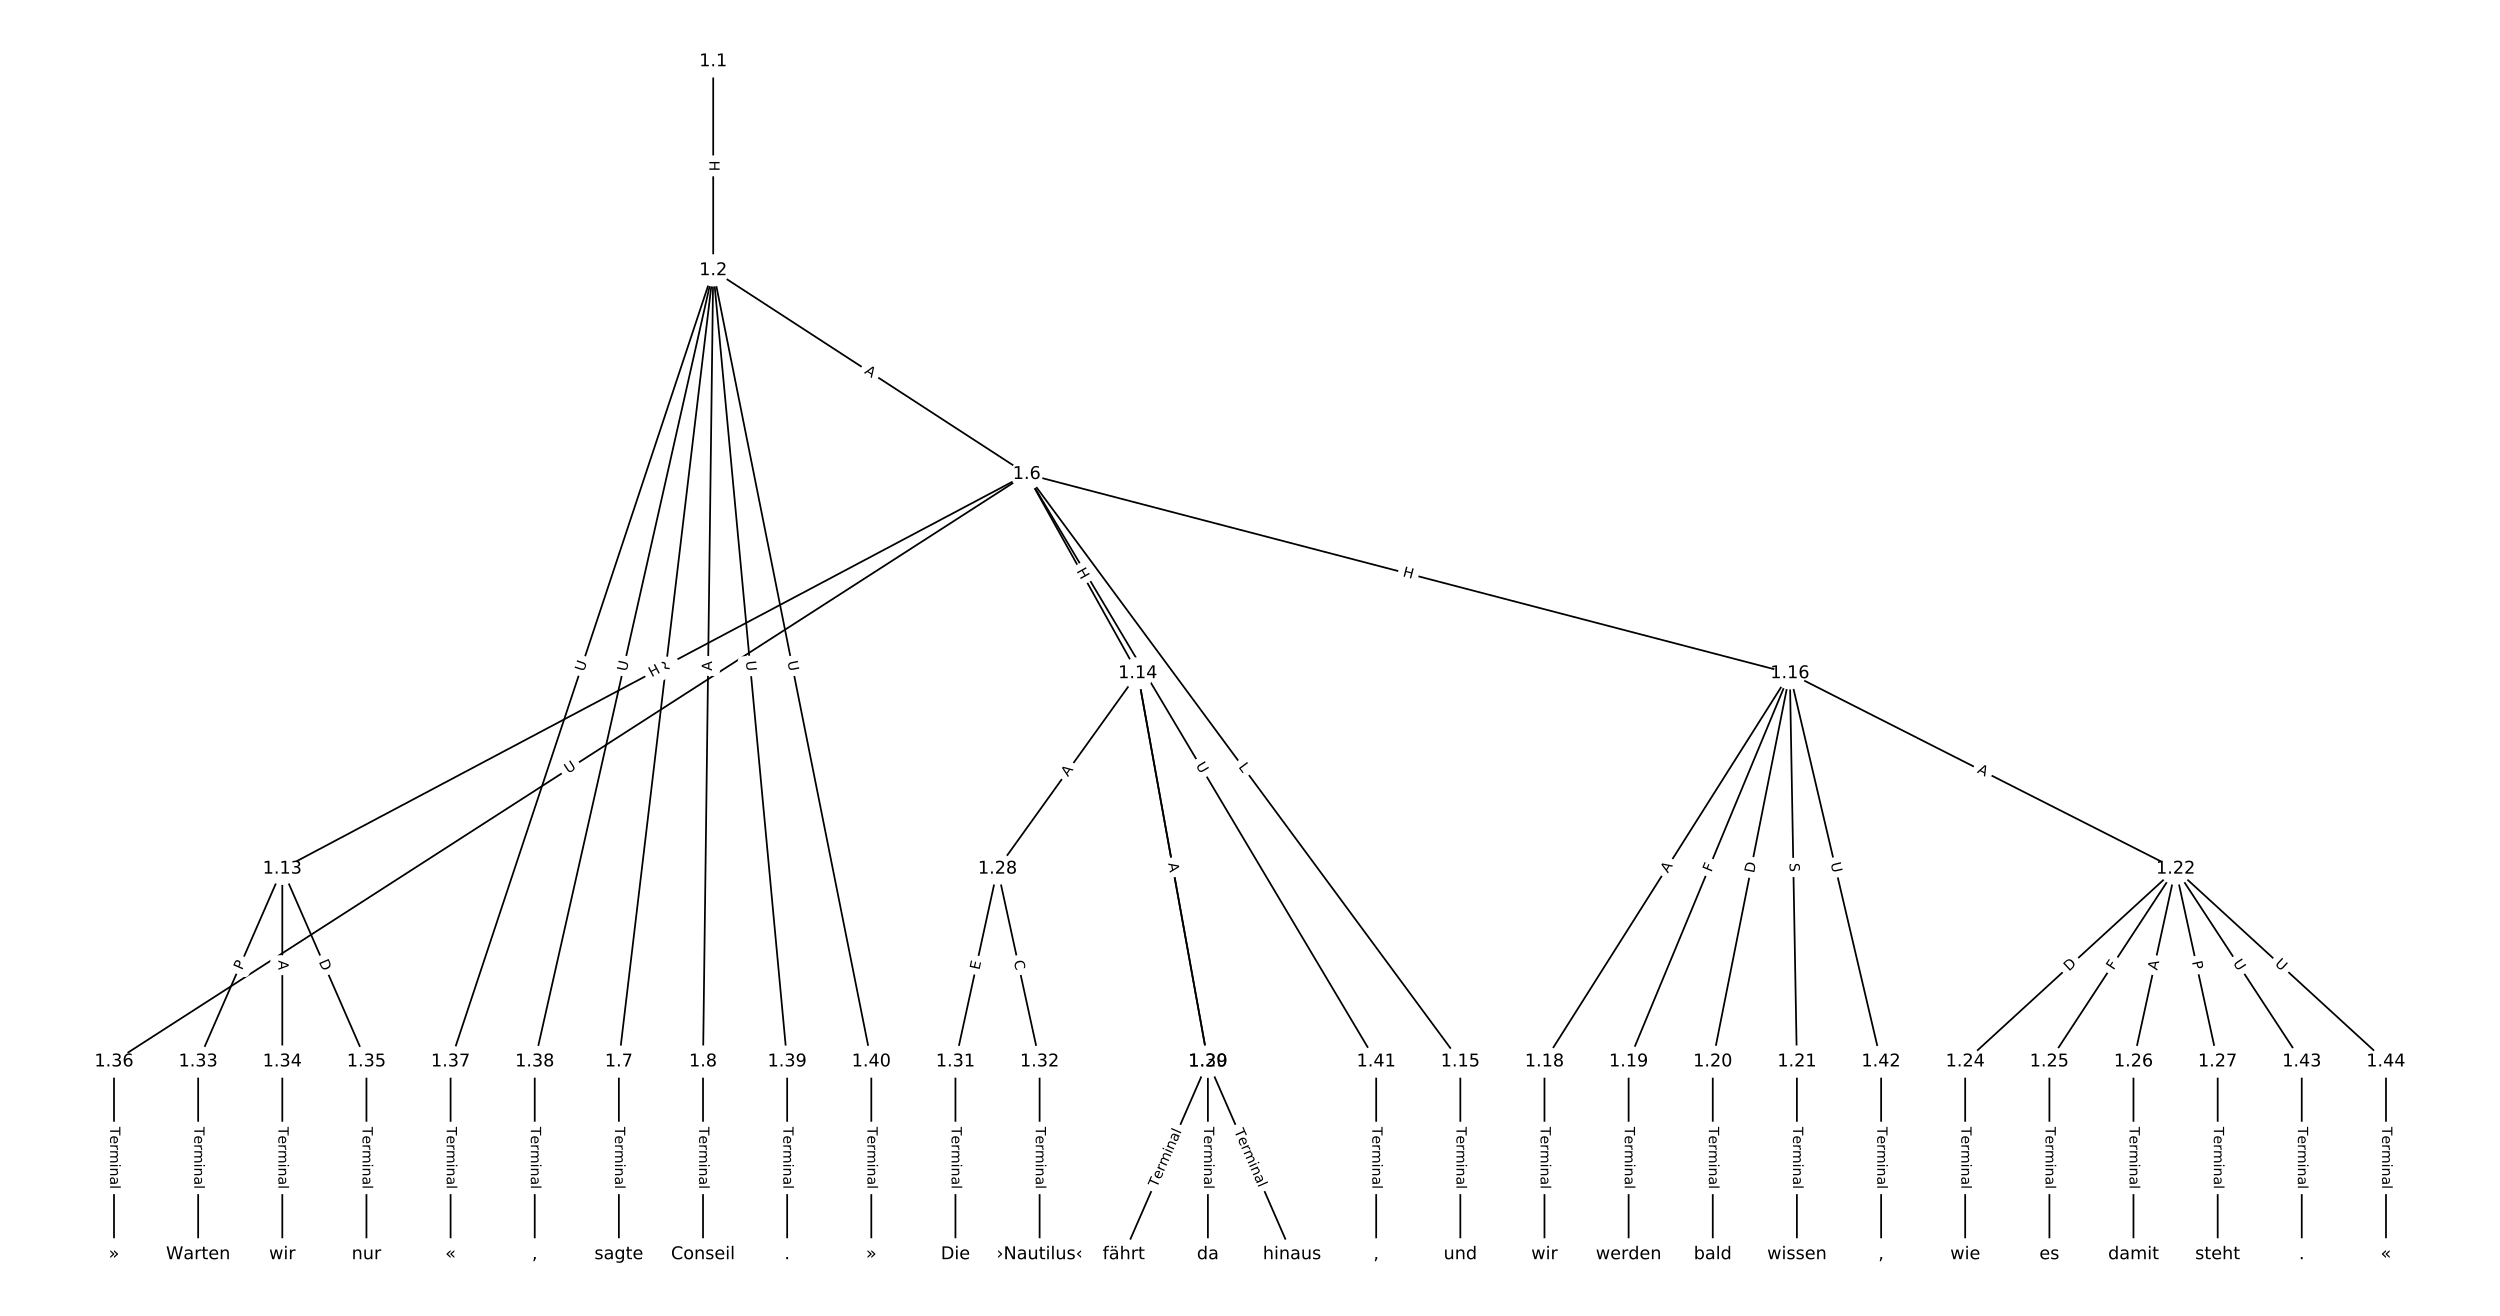 <?xml version="1.0" encoding="UTF-8"?>
<!DOCTYPE svg  PUBLIC '-//W3C//DTD SVG 1.1//EN'  'http://www.w3.org/Graphics/SVG/1.1/DTD/svg11.dtd'>
<svg width="1418.7pt" height="746.67pt" version="1.1" viewBox="0 0 1418.7 746.67" xmlns="http://www.w3.org/2000/svg" xmlns:xlink="http://www.w3.org/1999/xlink">
<defs>
<style type="text/css">*{stroke-linecap:butt;stroke-linejoin:round;}</style>
</defs>
<path d="m0 746.67h1418.7v-746.67h-1418.7z" fill="#fff"/>
<g fill="none" stroke="#000">
<path d="m404.73 34.853v118.57" clip-path="url(#a)"/>
<path d="m404.73 153.42 177.93 115.63" clip-path="url(#a)"/>
<path d="m404.73 153.42-53.53 448.99" clip-path="url(#a)"/>
<path d="m404.73 153.42-5.779 448.99" clip-path="url(#a)"/>
<path d="m404.73 153.42-149.03 448.99" clip-path="url(#a)"/>
<path d="m404.73 153.42-101.28 448.99" clip-path="url(#a)"/>
<path d="m404.73 153.42 41.972 448.99" clip-path="url(#a)"/>
<path d="m404.73 153.42 89.723 448.99" clip-path="url(#a)"/>
<path d="m582.66 269.05-422.46 223.97" clip-path="url(#a)"/>
<path d="m582.66 269.05 63.005 113.05" clip-path="url(#a)"/>
<path d="m582.66 269.05 246.05 333.36" clip-path="url(#a)"/>
<path d="m582.66 269.05 433.08 113.05" clip-path="url(#a)"/>
<path d="m582.66 269.05-517.97 333.36" clip-path="url(#a)"/>
<path d="m582.66 269.05 198.3 333.36" clip-path="url(#a)"/>
<path d="m351.2 602.42v109.4" clip-path="url(#a)"/>
<path d="m398.95 602.42v109.4" clip-path="url(#a)"/>
<path d="m160.2 493.02-47.751 109.4" clip-path="url(#a)"/>
<path d="m160.2 493.02v109.4" clip-path="url(#a)"/>
<path d="m160.2 493.02 47.751 109.4" clip-path="url(#a)"/>
<path d="m645.67 382.11-79.585 110.92" clip-path="url(#a)"/>
<path d="m645.67 382.11 39.793 220.31" clip-path="url(#a)"/>
<path d="m645.67 382.11 39.793 220.31" clip-path="url(#a)"/>
<path d="m828.71 602.42v109.4" clip-path="url(#a)"/>
<path d="m1015.7 382.11-139.27 220.31" clip-path="url(#a)"/>
<path d="m1015.7 382.11-91.523 220.31" clip-path="url(#a)"/>
<path d="m1015.7 382.11-43.772 220.31" clip-path="url(#a)"/>
<path d="m1015.7 382.11 3.979 220.31" clip-path="url(#a)"/>
<path d="m1015.7 382.11 218.86 110.92" clip-path="url(#a)"/>
<path d="m1015.7 382.11 51.73 220.31" clip-path="url(#a)"/>
<path d="m876.46 602.42v109.4" clip-path="url(#a)"/>
<path d="m924.21 602.42v109.4" clip-path="url(#a)"/>
<path d="m971.96 602.42v109.4" clip-path="url(#a)"/>
<path d="m1019.7 602.42v109.4" clip-path="url(#a)"/>
<path d="m1234.6 493.02-119.38 109.4" clip-path="url(#a)"/>
<path d="m1234.6 493.02-71.627 109.4" clip-path="url(#a)"/>
<path d="m1234.6 493.02-23.876 109.4" clip-path="url(#a)"/>
<path d="m1234.6 493.02 23.876 109.4" clip-path="url(#a)"/>
<path d="m1234.6 493.02 71.627 109.4" clip-path="url(#a)"/>
<path d="m1234.6 493.02 119.38 109.4" clip-path="url(#a)"/>
<path d="m1115.2 602.42v109.4" clip-path="url(#a)"/>
<path d="m1163 602.42v109.4" clip-path="url(#a)"/>
<path d="m1210.7 602.42v109.4" clip-path="url(#a)"/>
<path d="m1258.5 602.42v109.4" clip-path="url(#a)"/>
<path d="m566.08 493.02-23.876 109.4" clip-path="url(#a)"/>
<path d="m566.08 493.02 23.876 109.4" clip-path="url(#a)"/>
<path d="m685.46 602.42-47.751 109.4" clip-path="url(#a)"/>
<path d="m685.46 602.42 47.751 109.4" clip-path="url(#a)"/>
<path d="m685.46 602.42v109.4" clip-path="url(#a)"/>
<path d="m542.2 602.42v109.4" clip-path="url(#a)"/>
<path d="m589.96 602.42v109.4" clip-path="url(#a)"/>
<path d="m112.45 602.42v109.4" clip-path="url(#a)"/>
<path d="m160.2 602.42v109.4" clip-path="url(#a)"/>
<path d="m207.95 602.42v109.4" clip-path="url(#a)"/>
<path d="m64.695 602.42v109.4" clip-path="url(#a)"/>
<path d="m255.7 602.42v109.4" clip-path="url(#a)"/>
<path d="m303.45 602.42v109.4" clip-path="url(#a)"/>
<path d="m446.7 602.42v109.4" clip-path="url(#a)"/>
<path d="m494.45 602.42v109.4" clip-path="url(#a)"/>
<path d="m780.96 602.42v109.4" clip-path="url(#a)"/>
<path d="m1067.5 602.42v109.4" clip-path="url(#a)"/>
<path d="m1306.2 602.42v109.4" clip-path="url(#a)"/>
<path d="m1354 602.42v109.4" clip-path="url(#a)"/>
</g>
<path d="m398.46 91.131v6.016q0 2.4 2.4 2.4h7.742q2.4 0 2.4-2.4v-6.016q0-2.4-2.4-2.4h-7.742q-2.4 0-2.4 2.4z" clip-path="url(#a)" fill="#fff" stroke="#fff"/>
<g clip-path="url(#a)">
<defs>
<path id="x" d="m9.812 72.906h9.859v-29.891h35.844v29.891h9.859v-72.906h-9.859v34.719h-35.844v-34.719h-9.859z"/>
</defs>
<g transform="translate(402.52 91.131) rotate(90) scale(.08 -.08)">
<use xlink:href="#x"/>
</g>
</g>
<path d="m487.98 215.01 4.589 2.982q2.012 1.308 3.32-0.705l4.219-6.492q1.308-2.012-0.705-3.32l-4.589-2.982q-2.012-1.308-3.32 0.705l-4.219 6.492q-1.308 2.012 0.705 3.32z" clip-path="url(#a)" fill="#fff" stroke="#fff"/>
<g clip-path="url(#a)">
<defs>
<path id="q" d="m34.188 63.188-13.391-36.281h26.812zm-5.578 9.719h11.188l27.781-72.906h-10.25l-6.641 18.703h-32.859l-6.641-18.703h-10.406z"/>
</defs>
<g transform="translate(490.2 211.6) rotate(33.018) scale(.08 -.08)">
<use xlink:href="#q"/>
</g>
</g>
<path d="m383.91 381.06 0.571-4.79q0.284-2.383-2.099-2.667l-7.688-0.917q-2.383-0.284-2.667 2.099l-0.571 4.79q-0.284 2.383 2.099 2.667l7.688 0.917q2.383 0.284 2.667-2.099z" clip-path="url(#a)" fill="#fff" stroke="#fff"/>
<g clip-path="url(#a)">
<defs>
<path id="w" d="m19.672 64.797v-27.391h12.406q6.891 0 10.641 3.562 3.766 3.562 3.766 10.156 0 6.547-3.766 10.109-3.75 3.562-10.641 3.562zm-9.859 8.109h22.266q12.266 0 18.531-5.547 6.281-5.547 6.281-16.234 0-10.797-6.281-16.312-6.266-5.516-18.531-5.516h-12.406v-29.297h-9.859z"/>
</defs>
<g transform="translate(379.87 380.58) rotate(-83.201) scale(.08 -.08)">
<use xlink:href="#w"/>
</g>
</g>
<path d="m408.08 380.74 0.07-5.472q0.031-2.4-2.369-2.431l-7.742-0.1q-2.4-0.031-2.431 2.369l-0.07 5.472q-0.031 2.4 2.369 2.431l7.742 0.1q2.4 0.031 2.431-2.369z" clip-path="url(#a)" fill="#fff" stroke="#fff"/>
<g clip-path="url(#a)">
<g transform="translate(404.01 380.69) rotate(-89.263) scale(.08 -.08)">
<use xlink:href="#q"/>
</g>
</g>
<path d="m335.24 382.68 1.845-5.557q0.756-2.278-1.522-3.034l-7.348-2.439q-2.278-0.756-3.034 1.522l-1.845 5.557q-0.756 2.278 1.522 3.034l7.348 2.439q2.278 0.756 3.034-1.522z" clip-path="url(#a)" fill="#fff" stroke="#fff"/>
<g clip-path="url(#a)">
<defs>
<path id="o" d="m8.688 72.906h9.922v-44.297q0-11.719 4.234-16.875 4.25-5.141 13.781-5.141 9.469 0 13.719 5.141 4.25 5.156 4.25 16.875v44.297h9.906v-45.516q0-14.25-7.062-21.531-7.047-7.281-20.812-7.281-13.828 0-20.891 7.281-7.047 7.281-7.047 21.531z"/>
</defs>
<g transform="translate(331.39 381.4) rotate(-71.638) scale(.08 -.08)">
<use xlink:href="#o"/>
</g>
</g>
<path d="m359.56 382.16 1.288-5.712q0.528-2.341-1.813-2.869l-7.553-1.704q-2.341-0.528-2.869 1.813l-1.288 5.712q-0.528 2.341 1.813 2.869l7.553 1.704q2.341 0.528 2.869-1.813z" clip-path="url(#a)" fill="#fff" stroke="#fff"/>
<g clip-path="url(#a)">
<g transform="translate(355.6 381.26) rotate(-77.288) scale(.08 -.08)">
<use xlink:href="#o"/>
</g>
</g>
<path d="m419.2 375.59 0.545 5.83q0.223 2.39 2.613 2.166l7.709-0.721q2.39-0.223 2.166-2.613l-0.545-5.83q-0.223-2.39-2.613-2.166l-7.709 0.721q-2.39 0.223-2.166 2.613z" clip-path="url(#a)" fill="#fff" stroke="#fff"/>
<g clip-path="url(#a)">
<g transform="translate(423.25 375.21) rotate(84.66) scale(.08 -.08)">
<use xlink:href="#o"/>
</g>
</g>
<path d="m442.87 376.28 1.147 5.742q0.47 2.353 2.824 1.883l7.592-1.517q2.353-0.47 1.883-2.824l-1.147-5.742q-0.47-2.353-2.824-1.883l-7.592 1.517q-2.353 0.47-1.883 2.824z" clip-path="url(#a)" fill="#fff" stroke="#fff"/>
<g clip-path="url(#a)">
<g transform="translate(446.85 375.48) rotate(78.699) scale(.08 -.08)">
<use xlink:href="#o"/>
</g>
</g>
<path d="m371.71 387.99 5.316-2.818q2.12-1.124 0.996-3.245l-3.627-6.841q-1.124-2.12-3.245-0.996l-5.316 2.818q-2.12 1.124-0.996 3.245l3.627 6.841q1.124 2.12 3.245 0.996z" clip-path="url(#a)" fill="#fff" stroke="#fff"/>
<g clip-path="url(#a)">
<g transform="translate(369.8 384.4) rotate(-27.93) scale(.08 -.08)">
<use xlink:href="#x"/>
</g>
</g>
<path d="m607.22 326.01 2.929 5.255q1.168 2.096 3.265 0.928l6.763-3.769q2.096-1.168 0.928-3.265l-2.929-5.255q-1.168-2.096-3.265-0.928l-6.763 3.769q-2.096 1.168-0.928 3.265z" clip-path="url(#a)" fill="#fff" stroke="#fff"/>
<g clip-path="url(#a)">
<g transform="translate(610.77 324.03) rotate(60.869) scale(.08 -.08)">
<use xlink:href="#x"/>
</g>
</g>
<path d="m699.32 437.67 2.647 3.586q1.425 1.931 3.356 0.506l6.229-4.598q1.931-1.425 0.506-3.356l-2.647-3.586q-1.425-1.931-3.356-0.506l-6.229 4.598q-1.931 1.425-0.506 3.356z" clip-path="url(#a)" fill="#fff" stroke="#fff"/>
<g clip-path="url(#a)">
<defs>
<path id="ar" d="m9.812 72.906h9.859v-64.609h35.5v-8.297h-45.359z"/>
</defs>
<g transform="translate(702.59 435.25) rotate(53.57) scale(.08 -.08)">
<use xlink:href="#ar"/>
</g>
</g>
<path d="m794.7 330.89 5.821 1.52q2.322 0.606 2.928-1.716l1.956-7.492q0.606-2.322-1.716-2.928l-5.821-1.52q-2.322-0.606-2.928 1.716l-1.956 7.492q-0.606 2.322 1.716 2.928z" clip-path="url(#a)" fill="#fff" stroke="#fff"/>
<g clip-path="url(#a)">
<g transform="translate(795.73 326.96) rotate(14.63) scale(.08 -.08)">
<use xlink:href="#x"/>
</g>
</g>
<path d="m324.61 442.59 4.923-3.169q2.018-1.299 0.719-3.317l-4.19-6.511q-1.299-2.018-3.317-0.719l-4.923 3.169q-2.018 1.299-0.719 3.317l4.19 6.511q1.299 2.018 3.317 0.719z" clip-path="url(#a)" fill="#fff" stroke="#fff"/>
<g clip-path="url(#a)">
<g transform="translate(322.41 439.18) rotate(-32.765) scale(.08 -.08)">
<use xlink:href="#o"/>
</g>
</g>
<path d="m674.92 436.43 2.993 5.032q1.227 2.063 3.29 0.836l6.654-3.958q2.063-1.227 0.836-3.29l-2.993-5.032q-1.227-2.063-3.29-0.836l-6.654 3.958q-2.063 1.227-0.836 3.29z" clip-path="url(#a)" fill="#fff" stroke="#fff"/>
<g clip-path="url(#a)">
<g transform="translate(678.42 434.35) rotate(59.254) scale(.08 -.08)">
<use xlink:href="#o"/>
</g>
</g>
<path d="m344.93 639.47v35.285q0 2.4 2.4 2.4h7.742q2.4 0 2.4-2.4v-35.285q0-2.4-2.4-2.4h-7.742q-2.4 0-2.4 2.4z" clip-path="url(#a)" fill="#fff" stroke="#fff"/>
<g clip-path="url(#a)">
<defs>
<path id="l" d="m-0.297 72.906h61.672v-8.312h-25.875v-64.594h-9.906v64.594h-25.891z"/>
<path id="d" d="m56.203 29.594v-4.391h-41.312q0.594-9.281 5.594-14.141t13.938-4.859q5.172 0 10.031 1.266t9.656 3.812v-8.5q-4.844-2.047-9.922-3.125t-10.297-1.078q-13.094 0-20.734 7.609-7.641 7.625-7.641 20.625 0 13.422 7.25 21.297 7.25 7.891 19.562 7.891 11.031 0 17.453-7.109 6.422-7.094 6.422-19.297zm-8.984 2.641q-0.094 7.359-4.125 11.75-4.031 4.406-10.672 4.406-7.516 0-12.031-4.25t-5.203-11.969z"/>
<path id="i" d="m41.109 46.297q-1.516 0.875-3.297 1.281-1.781 0.422-3.922 0.422-7.625 0-11.703-4.953t-4.078-14.234v-28.812h-9.031v54.688h9.031v-8.5q2.844 4.984 7.375 7.391 4.547 2.422 11.047 2.422 0.922 0 2.047-0.125 1.125-0.109 2.484-0.359z"/>
<path id="k" d="m52 44.188q3.375 6.062 8.062 8.938t11.031 2.875q8.547 0 13.188-5.984 4.641-5.969 4.641-17v-33.016h-9.031v32.719q0 7.859-2.797 11.656-2.781 3.812-8.484 3.812-6.984 0-11.047-4.641-4.047-4.625-4.047-12.641v-30.906h-9.031v32.719q0 7.906-2.781 11.688t-8.594 3.781q-6.891 0-10.953-4.656-4.047-4.656-4.047-12.625v-30.906h-9.031v54.688h9.031v-8.5q3.078 5.031 7.375 7.422t10.203 2.391q5.969 0 10.141-3.031 4.172-3.016 6.172-8.781z"/>
<path id="f" d="m9.422 54.688h8.984v-54.688h-8.984zm0 21.297h8.984v-11.391h-8.984z"/>
<path id="h" d="m54.891 33.016v-33.016h-8.984v32.719q0 7.766-3.031 11.609-3.031 3.859-9.078 3.859-7.281 0-11.484-4.641-4.203-4.625-4.203-12.641v-30.906h-9.031v54.688h9.031v-8.5q3.234 4.938 7.594 7.375 4.375 2.438 10.094 2.438 9.422 0 14.25-5.828 4.844-5.828 4.844-17.156z"/>
<path id="g" d="m34.281 27.484q-10.891 0-15.094-2.484t-4.203-8.5q0-4.781 3.156-7.594 3.156-2.797 8.562-2.797 7.484 0 12 5.297t4.516 14.078v2zm17.922 3.719v-31.203h-8.984v8.297q-3.078-4.969-7.672-7.344t-11.234-2.375q-8.391 0-13.359 4.719-4.953 4.719-4.953 12.625 0 9.219 6.172 13.906 6.188 4.688 18.438 4.688h12.609v0.891q0 6.203-4.078 9.594t-11.453 3.391q-4.688 0-9.141-1.125-4.438-1.125-8.531-3.375v8.312q4.922 1.906 9.562 2.844 4.641 0.953 9.031 0.953 11.875 0 17.734-6.156 5.859-6.141 5.859-18.641z"/>
<path id="j" d="m9.422 75.984h8.984v-75.984h-8.984z"/>
</defs>
<g transform="translate(348.99 639.47) rotate(90) scale(.08 -.08)">
<use xlink:href="#l"/>
<use x="60.818" xlink:href="#d"/>
<use x="122.342" xlink:href="#i"/>
<use x="163.439" xlink:href="#k"/>
<use x="260.852" xlink:href="#f"/>
<use x="288.635" xlink:href="#h"/>
<use x="352.014" xlink:href="#g"/>
<use x="413.293" xlink:href="#j"/>
</g>
</g>
<path d="m392.68 639.47v35.285q0 2.4 2.4 2.4h7.742q2.4 0 2.4-2.4v-35.285q0-2.4-2.4-2.4h-7.742q-2.4 0-2.4 2.4z" clip-path="url(#a)" fill="#fff" stroke="#fff"/>
<g clip-path="url(#a)">
<g transform="translate(396.74 639.47) rotate(90) scale(.08 -.08)">
<use xlink:href="#l"/>
<use x="60.818" xlink:href="#d"/>
<use x="122.342" xlink:href="#i"/>
<use x="163.439" xlink:href="#k"/>
<use x="260.852" xlink:href="#f"/>
<use x="288.635" xlink:href="#h"/>
<use x="352.014" xlink:href="#g"/>
<use x="413.293" xlink:href="#j"/>
</g>
</g>
<path d="m141.1 552.44 1.93-4.421q0.96-2.2-1.24-3.16l-7.096-3.097q-2.2-0.96-3.16 1.24l-1.93 4.421q-0.96 2.2 1.24 3.16l7.096 3.097q2.2 0.96 3.16-1.24z" clip-path="url(#a)" fill="#fff" stroke="#fff"/>
<g clip-path="url(#a)">
<g transform="translate(137.38 550.81) rotate(-66.419) scale(.08 -.08)">
<use xlink:href="#w"/>
</g>
</g>
<path d="m153.93 544.98v5.473q0 2.4 2.4 2.4h7.742q2.4 0 2.4-2.4v-5.473q0-2.4-2.4-2.4h-7.742q-2.4 0-2.4 2.4z" clip-path="url(#a)" fill="#fff" stroke="#fff"/>
<g clip-path="url(#a)">
<g transform="translate(157.99 544.98) rotate(90) scale(.08 -.08)">
<use xlink:href="#q"/>
</g>
</g>
<path d="m177.09 547.41 2.464 5.646q0.96 2.2 3.16 1.24l7.096-3.097q2.2-0.96 1.24-3.16l-2.464-5.646q-0.96-2.2-3.16-1.24l-7.096 3.097q-2.2 0.96-1.24 3.16z" clip-path="url(#a)" fill="#fff" stroke="#fff"/>
<g clip-path="url(#a)">
<defs>
<path id="y" d="m19.672 64.797v-56.688h11.922q15.094 0 22.094 6.828 7 6.844 7 21.594 0 14.641-7 21.453t-22.094 6.812zm-9.859 8.109h20.266q21.188 0 31.094-8.812 9.922-8.812 9.922-27.562 0-18.859-9.969-27.703-9.953-8.828-31.047-8.828h-20.266z"/>
</defs>
<g transform="translate(180.82 545.78) rotate(66.419) scale(.08 -.08)">
<use xlink:href="#y"/>
</g>
</g>
<path d="m609.37 443.44 3.19-4.446q1.399-1.95-0.551-3.349l-6.291-4.514q-1.95-1.399-3.349 0.551l-3.19 4.446q-1.399 1.95 0.551 3.349l6.291 4.514q1.95 1.399 3.349-0.551z" clip-path="url(#a)" fill="#fff" stroke="#fff"/>
<g clip-path="url(#a)">
<g transform="translate(606.07 441.07) rotate(-54.34) scale(.08 -.08)">
<use xlink:href="#q"/>
</g>
</g>
<path d="m658.96 491 0.857 4.747q0.427 2.362 2.788 1.935l7.619-1.376q2.362-0.427 1.935-2.788l-0.857-4.747q-0.427-2.362-2.788-1.935l-7.619 1.376q-2.362 0.427-1.935 2.788z" clip-path="url(#a)" fill="#fff" stroke="#fff"/>
<g clip-path="url(#a)">
<g transform="translate(662.96 490.28) rotate(79.762) scale(.08 -.08)">
<use xlink:href="#w"/>
</g>
</g>
<path d="m658.9 490.68 0.973 5.385q0.427 2.362 2.788 1.935l7.619-1.376q2.362-0.427 1.935-2.788l-0.973-5.385q-0.427-2.362-2.788-1.935l-7.619 1.376q-2.362 0.427-1.935 2.788z" clip-path="url(#a)" fill="#fff" stroke="#fff"/>
<g clip-path="url(#a)">
<g transform="translate(662.9 489.96) rotate(79.762) scale(.08 -.08)">
<use xlink:href="#q"/>
</g>
</g>
<path d="m822.44 639.47v35.285q0 2.4 2.4 2.4h7.742q2.4 0 2.4-2.4v-35.285q0-2.4-2.4-2.4h-7.742q-2.4 0-2.4 2.4z" clip-path="url(#a)" fill="#fff" stroke="#fff"/>
<g clip-path="url(#a)">
<g transform="translate(826.5 639.47) rotate(90) scale(.08 -.08)">
<use xlink:href="#l"/>
<use x="60.818" xlink:href="#d"/>
<use x="122.342" xlink:href="#i"/>
<use x="163.439" xlink:href="#k"/>
<use x="260.852" xlink:href="#f"/>
<use x="288.635" xlink:href="#h"/>
<use x="352.014" xlink:href="#g"/>
<use x="413.293" xlink:href="#j"/>
</g>
</g>
<path d="m949.94 497.93 2.924-4.626q1.282-2.029-0.746-3.311l-6.545-4.137q-2.029-1.282-3.311 0.746l-2.924 4.626q-1.282 2.029 0.746 3.311l6.545 4.137q2.029 1.282 3.311-0.746z" clip-path="url(#a)" fill="#fff" stroke="#fff"/>
<g clip-path="url(#a)">
<g transform="translate(946.5 495.75) rotate(-57.7) scale(.08 -.08)">
<use xlink:href="#q"/>
</g>
</g>
<path d="m974.88 496.79 1.765-4.249q0.921-2.216-1.296-3.137l-7.15-2.97q-2.216-0.921-3.137 1.296l-1.765 4.249q-0.921 2.216 1.296 3.137l7.15 2.97q2.216 0.921 3.137-1.296z" clip-path="url(#a)" fill="#fff" stroke="#fff"/>
<g clip-path="url(#a)">
<defs>
<path id="ah" d="m9.812 72.906h41.891v-8.312h-32.031v-21.484h28.906v-8.297h-28.906v-34.812h-9.859z"/>
</defs>
<g transform="translate(971.13 495.23) rotate(-67.441) scale(.08 -.08)">
<use xlink:href="#ah"/>
</g>
</g>
<path d="m999.4 496.51 1.2-6.042q0.468-2.354-1.886-2.822l-7.594-1.509q-2.354-0.468-2.822 1.886l-1.2 6.042q-0.468 2.354 1.886 2.822l7.594 1.509q2.354 0.468 2.822-1.886z" clip-path="url(#a)" fill="#fff" stroke="#fff"/>
<g clip-path="url(#a)">
<g transform="translate(995.41 495.71) rotate(-78.763) scale(.08 -.08)">
<use xlink:href="#y"/>
</g>
</g>
<path d="m1011.4 489.84 0.092 5.078q0.043 2.4 2.443 2.356l7.741-0.14q2.4-0.043 2.356-2.443l-0.092-5.078q-0.043-2.4-2.443-2.356l-7.741 0.14q-2.4 0.043-2.356 2.443z" clip-path="url(#a)" fill="#fff" stroke="#fff"/>
<g clip-path="url(#a)">
<defs>
<path id="an" d="m53.516 70.516v-9.625q-5.609 2.688-10.594 4-4.984 1.328-9.625 1.328-8.047 0-12.422-3.125t-4.375-8.891q0-4.844 2.906-7.312 2.906-2.453 11.016-3.969l5.953-1.219q11.031-2.109 16.281-7.406t5.25-14.172q0-10.609-7.109-16.078-7.094-5.469-20.812-5.469-5.172 0-11.016 1.172-5.828 1.172-12.078 3.469v10.156q6-3.359 11.766-5.078 5.766-1.703 11.328-1.703 8.438 0 13.031 3.312 4.594 3.328 4.594 9.484 0 5.359-3.297 8.391t-10.812 4.547l-6.016 1.172q-11.031 2.188-15.969 6.875-4.922 4.688-4.922 13.047 0 9.672 6.812 15.234t18.766 5.562q5.141 0 10.453-0.938 5.328-0.922 10.891-2.766z"/>
</defs>
<g transform="translate(1015.5 489.76) rotate(88.965) scale(.08 -.08)">
<use xlink:href="#an"/>
</g>
</g>
<path d="m1119.9 441.92 4.881 2.474q2.141 1.085 3.226-1.056l3.5-6.906q1.085-2.141-1.056-3.226l-4.881-2.474q-2.141-1.085-3.226 1.056l-3.5 6.906q-1.085 2.141 1.056 3.226z" clip-path="url(#a)" fill="#fff" stroke="#fff"/>
<g clip-path="url(#a)">
<g transform="translate(1121.7 438.3) rotate(26.876) scale(.08 -.08)">
<use xlink:href="#q"/>
</g>
</g>
<path d="m1034.8 490.85 1.338 5.7q0.549 2.337 2.885 1.788l7.537-1.77q2.337-0.549 1.788-2.885l-1.338-5.7q-0.549-2.337-2.885-1.788l-7.537 1.77q-2.337 0.549-1.788 2.885z" clip-path="url(#a)" fill="#fff" stroke="#fff"/>
<g clip-path="url(#a)">
<g transform="translate(1038.8 489.92) rotate(76.786) scale(.08 -.08)">
<use xlink:href="#o"/>
</g>
</g>
<path d="m870.19 639.47v35.285q0 2.4 2.4 2.4h7.742q2.4 0 2.4-2.4v-35.285q0-2.4-2.4-2.4h-7.742q-2.4 0-2.4 2.4z" clip-path="url(#a)" fill="#fff" stroke="#fff"/>
<g clip-path="url(#a)">
<g transform="translate(874.25 639.47) rotate(90) scale(.08 -.08)">
<use xlink:href="#l"/>
<use x="60.818" xlink:href="#d"/>
<use x="122.342" xlink:href="#i"/>
<use x="163.439" xlink:href="#k"/>
<use x="260.852" xlink:href="#f"/>
<use x="288.635" xlink:href="#h"/>
<use x="352.014" xlink:href="#g"/>
<use x="413.293" xlink:href="#j"/>
</g>
</g>
<path d="m917.94 639.47v35.285q0 2.4 2.4 2.4h7.742q2.4 0 2.4-2.4v-35.285q0-2.4-2.4-2.4h-7.742q-2.4 0-2.4 2.4z" clip-path="url(#a)" fill="#fff" stroke="#fff"/>
<g clip-path="url(#a)">
<g transform="translate(922.01 639.47) rotate(90) scale(.08 -.08)">
<use xlink:href="#l"/>
<use x="60.818" xlink:href="#d"/>
<use x="122.342" xlink:href="#i"/>
<use x="163.439" xlink:href="#k"/>
<use x="260.852" xlink:href="#f"/>
<use x="288.635" xlink:href="#h"/>
<use x="352.014" xlink:href="#g"/>
<use x="413.293" xlink:href="#j"/>
</g>
</g>
<path d="m965.69 639.47v35.285q0 2.4 2.4 2.4h7.742q2.4 0 2.4-2.4v-35.285q0-2.4-2.4-2.4h-7.742q-2.4 0-2.4 2.4z" clip-path="url(#a)" fill="#fff" stroke="#fff"/>
<g clip-path="url(#a)">
<g transform="translate(969.76 639.47) rotate(90) scale(.08 -.08)">
<use xlink:href="#l"/>
<use x="60.818" xlink:href="#d"/>
<use x="122.342" xlink:href="#i"/>
<use x="163.439" xlink:href="#k"/>
<use x="260.852" xlink:href="#f"/>
<use x="288.635" xlink:href="#h"/>
<use x="352.014" xlink:href="#g"/>
<use x="413.293" xlink:href="#j"/>
</g>
</g>
<path d="m1013.4 639.47v35.285q0 2.4 2.4 2.4h7.742q2.4 0 2.4-2.4v-35.285q0-2.4-2.4-2.4h-7.742q-2.4 0-2.4 2.4z" clip-path="url(#a)" fill="#fff" stroke="#fff"/>
<g clip-path="url(#a)">
<g transform="translate(1017.5 639.47) rotate(90) scale(.08 -.08)">
<use xlink:href="#l"/>
<use x="60.818" xlink:href="#d"/>
<use x="122.342" xlink:href="#i"/>
<use x="163.439" xlink:href="#k"/>
<use x="260.852" xlink:href="#f"/>
<use x="288.635" xlink:href="#h"/>
<use x="352.014" xlink:href="#g"/>
<use x="413.293" xlink:href="#j"/>
</g>
</g>
<path d="m1176.9 554.43 4.542-4.162q1.769-1.621 0.148-3.391l-5.231-5.708q-1.621-1.769-3.391-0.148l-4.542 4.162q-1.769 1.621-0.148 3.391l5.231 5.708q1.621 1.769 3.391 0.148z" clip-path="url(#a)" fill="#fff" stroke="#fff"/>
<g clip-path="url(#a)">
<g transform="translate(1174.1 551.43) rotate(-42.502) scale(.08 -.08)">
<use xlink:href="#y"/>
</g>
</g>
<path d="m1202.8 553.08 2.521-3.849q1.315-2.008-0.693-3.323l-6.478-4.241q-2.008-1.315-3.323 0.693l-2.521 3.849q-1.315 2.008 0.693 3.323l6.478 4.241q2.008 1.315 3.323-0.693z" clip-path="url(#a)" fill="#fff" stroke="#fff"/>
<g clip-path="url(#a)">
<g transform="translate(1199.4 550.85) rotate(-56.785) scale(.08 -.08)">
<use xlink:href="#ah"/>
</g>
</g>
<path d="m1228.2 551.73 1.167-5.347q0.512-2.345-1.833-2.857l-7.564-1.651q-2.345-0.512-2.857 1.833l-1.167 5.347q-0.512 2.345 1.833 2.857l7.564 1.651q2.345 0.512 2.857-1.833z" clip-path="url(#a)" fill="#fff" stroke="#fff"/>
<g clip-path="url(#a)">
<g transform="translate(1224.2 550.86) rotate(-77.688) scale(.08 -.08)">
<use xlink:href="#q"/>
</g>
</g>
<path d="m1239.9 546.7 1.029 4.713q0.512 2.345 2.857 1.833l7.564-1.651q2.345-0.512 1.833-2.857l-1.029-4.713q-0.512-2.345-2.857-1.833l-7.564 1.651q-2.345 0.512-1.833 2.857z" clip-path="url(#a)" fill="#fff" stroke="#fff"/>
<g clip-path="url(#a)">
<g transform="translate(1243.9 545.84) rotate(77.688) scale(.08 -.08)">
<use xlink:href="#w"/>
</g>
</g>
<path d="m1263.6 548.71 3.207 4.898q1.315 2.008 3.323 0.693l6.478-4.241q2.008-1.315 0.693-3.323l-3.207-4.898q-1.315-2.008-3.323-0.693l-6.478 4.241q-2.008 1.315-0.693 3.323z" clip-path="url(#a)" fill="#fff" stroke="#fff"/>
<g clip-path="url(#a)">
<g transform="translate(1267 546.48) rotate(56.785) scale(.08 -.08)">
<use xlink:href="#o"/>
</g>
</g>
<path d="m1287.9 550.37 4.317 3.956q1.769 1.621 3.391-0.148l5.231-5.708q1.621-1.769-0.148-3.391l-4.317-3.956q-1.769-1.621-3.391 0.148l-5.231 5.708q-1.621 1.769 0.148 3.391z" clip-path="url(#a)" fill="#fff" stroke="#fff"/>
<g clip-path="url(#a)">
<g transform="translate(1290.6 547.37) rotate(42.502) scale(.08 -.08)">
<use xlink:href="#o"/>
</g>
</g>
<path d="m1108.9 639.47v35.285q0 2.4 2.4 2.4h7.742q2.4 0 2.4-2.4v-35.285q0-2.4-2.4-2.4h-7.742q-2.4 0-2.4 2.4z" clip-path="url(#a)" fill="#fff" stroke="#fff"/>
<g clip-path="url(#a)">
<g transform="translate(1113 639.47) rotate(90) scale(.08 -.08)">
<use xlink:href="#l"/>
<use x="60.818" xlink:href="#d"/>
<use x="122.342" xlink:href="#i"/>
<use x="163.439" xlink:href="#k"/>
<use x="260.852" xlink:href="#f"/>
<use x="288.635" xlink:href="#h"/>
<use x="352.014" xlink:href="#g"/>
<use x="413.293" xlink:href="#j"/>
</g>
</g>
<path d="m1156.7 639.47v35.285q0 2.4 2.4 2.4h7.742q2.4 0 2.4-2.4v-35.285q0-2.4-2.4-2.4h-7.742q-2.4 0-2.4 2.4z" clip-path="url(#a)" fill="#fff" stroke="#fff"/>
<g clip-path="url(#a)">
<g transform="translate(1160.8 639.47) rotate(90) scale(.08 -.08)">
<use xlink:href="#l"/>
<use x="60.818" xlink:href="#d"/>
<use x="122.342" xlink:href="#i"/>
<use x="163.439" xlink:href="#k"/>
<use x="260.852" xlink:href="#f"/>
<use x="288.635" xlink:href="#h"/>
<use x="352.014" xlink:href="#g"/>
<use x="413.293" xlink:href="#j"/>
</g>
</g>
<path d="m1204.4 639.47v35.285q0 2.4 2.4 2.4h7.742q2.4 0 2.4-2.4v-35.285q0-2.4-2.4-2.4h-7.742q-2.4 0-2.4 2.4z" clip-path="url(#a)" fill="#fff" stroke="#fff"/>
<g clip-path="url(#a)">
<g transform="translate(1208.5 639.47) rotate(90) scale(.08 -.08)">
<use xlink:href="#l"/>
<use x="60.818" xlink:href="#d"/>
<use x="122.342" xlink:href="#i"/>
<use x="163.439" xlink:href="#k"/>
<use x="260.852" xlink:href="#f"/>
<use x="288.635" xlink:href="#h"/>
<use x="352.014" xlink:href="#g"/>
<use x="413.293" xlink:href="#j"/>
</g>
</g>
<path d="m1252.2 639.47v35.285q0 2.4 2.4 2.4h7.742q2.4 0 2.4-2.4v-35.285q0-2.4-2.4-2.4h-7.742q-2.4 0-2.4 2.4z" clip-path="url(#a)" fill="#fff" stroke="#fff"/>
<g clip-path="url(#a)">
<g transform="translate(1256.3 639.47) rotate(90) scale(.08 -.08)">
<use xlink:href="#l"/>
<use x="60.818" xlink:href="#d"/>
<use x="122.342" xlink:href="#i"/>
<use x="163.439" xlink:href="#k"/>
<use x="260.852" xlink:href="#f"/>
<use x="288.635" xlink:href="#h"/>
<use x="352.014" xlink:href="#g"/>
<use x="413.293" xlink:href="#j"/>
</g>
</g>
<path d="m559.73 551.53 1.078-4.939q0.512-2.345-1.833-2.857l-7.564-1.651q-2.345-0.512-2.857 1.833l-1.078 4.939q-0.512 2.345 1.833 2.857l7.564 1.651q2.345 0.512 2.857-1.833z" clip-path="url(#a)" fill="#fff" stroke="#fff"/>
<g clip-path="url(#a)">
<defs>
<path id="as" d="m9.812 72.906h46.094v-8.312h-36.234v-21.578h34.719v-8.297h-34.719v-26.422h37.109v-8.297h-46.969z"/>
</defs>
<g transform="translate(555.76 550.66) rotate(-77.688) scale(.08 -.08)">
<use xlink:href="#as"/>
</g>
</g>
<path d="m571.3 546.33 1.191 5.458q0.512 2.345 2.857 1.833l7.564-1.651q2.345-0.512 1.833-2.857l-1.191-5.458q-0.512-2.345-2.857-1.833l-7.564 1.651q-2.345 0.512-1.833 2.857z" clip-path="url(#a)" fill="#fff" stroke="#fff"/>
<g clip-path="url(#a)">
<defs>
<path id="ai" d="m64.406 67.281v-10.391q-4.984 4.641-10.625 6.922-5.641 2.297-11.984 2.297-12.5 0-19.141-7.641t-6.641-22.094q0-14.406 6.641-22.047t19.141-7.641q6.344 0 11.984 2.297t10.625 6.938v-10.312q-5.172-3.516-10.969-5.281-5.781-1.75-12.219-1.75-16.562 0-26.094 10.125-9.516 10.141-9.516 27.672 0 17.578 9.516 27.703 9.531 10.141 26.094 10.141 6.531 0 12.312-1.734 5.797-1.734 10.875-5.203z"/>
</defs>
<g transform="translate(575.27 545.46) rotate(77.688) scale(.08 -.08)">
<use xlink:href="#ai"/>
</g>
</g>
<path d="m660.27 675.79 14.116-32.338q0.96-2.2-1.24-3.16l-7.096-3.097q-2.2-0.96-3.16 1.24l-14.116 32.338q-0.96 2.2 1.24 3.16l7.096 3.097q2.2 0.96 3.16-1.24z" clip-path="url(#a)" fill="#fff" stroke="#fff"/>
<g clip-path="url(#a)">
<g transform="translate(656.55 674.17) rotate(-66.419) scale(.08 -.08)">
<use xlink:href="#l"/>
<use x="60.818" xlink:href="#d"/>
<use x="122.342" xlink:href="#i"/>
<use x="163.439" xlink:href="#k"/>
<use x="260.852" xlink:href="#f"/>
<use x="288.635" xlink:href="#h"/>
<use x="352.014" xlink:href="#g"/>
<use x="413.293" xlink:href="#j"/>
</g>
</g>
<path d="m696.53 643.46 14.116 32.338q0.96 2.2 3.16 1.24l7.096-3.097q2.2-0.96 1.24-3.16l-14.116-32.338q-0.96-2.2-3.16-1.24l-7.096 3.097q-2.2 0.96-1.24 3.16z" clip-path="url(#a)" fill="#fff" stroke="#fff"/>
<g clip-path="url(#a)">
<g transform="translate(700.25 641.83) rotate(66.419) scale(.08 -.08)">
<use xlink:href="#l"/>
<use x="60.818" xlink:href="#d"/>
<use x="122.342" xlink:href="#i"/>
<use x="163.439" xlink:href="#k"/>
<use x="260.852" xlink:href="#f"/>
<use x="288.635" xlink:href="#h"/>
<use x="352.014" xlink:href="#g"/>
<use x="413.293" xlink:href="#j"/>
</g>
</g>
<path d="m679.19 639.47v35.285q0 2.4 2.4 2.4h7.742q2.4 0 2.4-2.4v-35.285q0-2.4-2.4-2.4h-7.742q-2.4 0-2.4 2.4z" clip-path="url(#a)" fill="#fff" stroke="#fff"/>
<g clip-path="url(#a)">
<g transform="translate(683.25 639.47) rotate(90) scale(.08 -.08)">
<use xlink:href="#l"/>
<use x="60.818" xlink:href="#d"/>
<use x="122.342" xlink:href="#i"/>
<use x="163.439" xlink:href="#k"/>
<use x="260.852" xlink:href="#f"/>
<use x="288.635" xlink:href="#h"/>
<use x="352.014" xlink:href="#g"/>
<use x="413.293" xlink:href="#j"/>
</g>
</g>
<path d="m535.93 639.47v35.285q0 2.4 2.4 2.4h7.742q2.4 0 2.4-2.4v-35.285q0-2.4-2.4-2.4h-7.742q-2.4 0-2.4 2.4z" clip-path="url(#a)" fill="#fff" stroke="#fff"/>
<g clip-path="url(#a)">
<g transform="translate(540 639.47) rotate(90) scale(.08 -.08)">
<use xlink:href="#l"/>
<use x="60.818" xlink:href="#d"/>
<use x="122.342" xlink:href="#i"/>
<use x="163.439" xlink:href="#k"/>
<use x="260.852" xlink:href="#f"/>
<use x="288.635" xlink:href="#h"/>
<use x="352.014" xlink:href="#g"/>
<use x="413.293" xlink:href="#j"/>
</g>
</g>
<path d="m583.68 639.47v35.285q0 2.4 2.4 2.4h7.742q2.4 0 2.4-2.4v-35.285q0-2.4-2.4-2.4h-7.742q-2.4 0-2.4 2.4z" clip-path="url(#a)" fill="#fff" stroke="#fff"/>
<g clip-path="url(#a)">
<g transform="translate(587.75 639.47) rotate(90) scale(.08 -.08)">
<use xlink:href="#l"/>
<use x="60.818" xlink:href="#d"/>
<use x="122.342" xlink:href="#i"/>
<use x="163.439" xlink:href="#k"/>
<use x="260.852" xlink:href="#f"/>
<use x="288.635" xlink:href="#h"/>
<use x="352.014" xlink:href="#g"/>
<use x="413.293" xlink:href="#j"/>
</g>
</g>
<path d="m106.17 639.47v35.285q0 2.4 2.4 2.4h7.742q2.4 0 2.4-2.4v-35.285q0-2.4-2.4-2.4h-7.742q-2.4 0-2.4 2.4z" clip-path="url(#a)" fill="#fff" stroke="#fff"/>
<g clip-path="url(#a)">
<g transform="translate(110.24 639.47) rotate(90) scale(.08 -.08)">
<use xlink:href="#l"/>
<use x="60.818" xlink:href="#d"/>
<use x="122.342" xlink:href="#i"/>
<use x="163.439" xlink:href="#k"/>
<use x="260.852" xlink:href="#f"/>
<use x="288.635" xlink:href="#h"/>
<use x="352.014" xlink:href="#g"/>
<use x="413.293" xlink:href="#j"/>
</g>
</g>
<path d="m153.93 639.47v35.285q0 2.4 2.4 2.4h7.742q2.4 0 2.4-2.4v-35.285q0-2.4-2.4-2.4h-7.742q-2.4 0-2.4 2.4z" clip-path="url(#a)" fill="#fff" stroke="#fff"/>
<g clip-path="url(#a)">
<g transform="translate(157.99 639.47) rotate(90) scale(.08 -.08)">
<use xlink:href="#l"/>
<use x="60.818" xlink:href="#d"/>
<use x="122.342" xlink:href="#i"/>
<use x="163.439" xlink:href="#k"/>
<use x="260.852" xlink:href="#f"/>
<use x="288.635" xlink:href="#h"/>
<use x="352.014" xlink:href="#g"/>
<use x="413.293" xlink:href="#j"/>
</g>
</g>
<path d="m201.68 639.47v35.285q0 2.4 2.4 2.4h7.742q2.4 0 2.4-2.4v-35.285q0-2.4-2.4-2.4h-7.742q-2.4 0-2.4 2.4z" clip-path="url(#a)" fill="#fff" stroke="#fff"/>
<g clip-path="url(#a)">
<g transform="translate(205.74 639.47) rotate(90) scale(.08 -.08)">
<use xlink:href="#l"/>
<use x="60.818" xlink:href="#d"/>
<use x="122.342" xlink:href="#i"/>
<use x="163.439" xlink:href="#k"/>
<use x="260.852" xlink:href="#f"/>
<use x="288.635" xlink:href="#h"/>
<use x="352.014" xlink:href="#g"/>
<use x="413.293" xlink:href="#j"/>
</g>
</g>
<path d="m58.423 639.47v35.285q0 2.4 2.4 2.4h7.742q2.4 0 2.4-2.4v-35.285q0-2.4-2.4-2.4h-7.742q-2.4 0-2.4 2.4z" clip-path="url(#a)" fill="#fff" stroke="#fff"/>
<g clip-path="url(#a)">
<g transform="translate(62.487 639.47) rotate(90) scale(.08 -.08)">
<use xlink:href="#l"/>
<use x="60.818" xlink:href="#d"/>
<use x="122.342" xlink:href="#i"/>
<use x="163.439" xlink:href="#k"/>
<use x="260.852" xlink:href="#f"/>
<use x="288.635" xlink:href="#h"/>
<use x="352.014" xlink:href="#g"/>
<use x="413.293" xlink:href="#j"/>
</g>
</g>
<path d="m249.43 639.47v35.285q0 2.4 2.4 2.4h7.742q2.4 0 2.4-2.4v-35.285q0-2.4-2.4-2.4h-7.742q-2.4 0-2.4 2.4z" clip-path="url(#a)" fill="#fff" stroke="#fff"/>
<g clip-path="url(#a)">
<g transform="translate(253.49 639.47) rotate(90) scale(.08 -.08)">
<use xlink:href="#l"/>
<use x="60.818" xlink:href="#d"/>
<use x="122.342" xlink:href="#i"/>
<use x="163.439" xlink:href="#k"/>
<use x="260.852" xlink:href="#f"/>
<use x="288.635" xlink:href="#h"/>
<use x="352.014" xlink:href="#g"/>
<use x="413.293" xlink:href="#j"/>
</g>
</g>
<path d="m297.18 639.47v35.285q0 2.4 2.4 2.4h7.742q2.4 0 2.4-2.4v-35.285q0-2.4-2.4-2.4h-7.742q-2.4 0-2.4 2.4z" clip-path="url(#a)" fill="#fff" stroke="#fff"/>
<g clip-path="url(#a)">
<g transform="translate(301.24 639.47) rotate(90) scale(.08 -.08)">
<use xlink:href="#l"/>
<use x="60.818" xlink:href="#d"/>
<use x="122.342" xlink:href="#i"/>
<use x="163.439" xlink:href="#k"/>
<use x="260.852" xlink:href="#f"/>
<use x="288.635" xlink:href="#h"/>
<use x="352.014" xlink:href="#g"/>
<use x="413.293" xlink:href="#j"/>
</g>
</g>
<path d="m440.43 639.47v35.285q0 2.4 2.4 2.4h7.742q2.4 0 2.4-2.4v-35.285q0-2.4-2.4-2.4h-7.742q-2.4 0-2.4 2.4z" clip-path="url(#a)" fill="#fff" stroke="#fff"/>
<g clip-path="url(#a)">
<g transform="translate(444.5 639.47) rotate(90) scale(.08 -.08)">
<use xlink:href="#l"/>
<use x="60.818" xlink:href="#d"/>
<use x="122.342" xlink:href="#i"/>
<use x="163.439" xlink:href="#k"/>
<use x="260.852" xlink:href="#f"/>
<use x="288.635" xlink:href="#h"/>
<use x="352.014" xlink:href="#g"/>
<use x="413.293" xlink:href="#j"/>
</g>
</g>
<path d="m488.18 639.47v35.285q0 2.4 2.4 2.4h7.742q2.4 0 2.4-2.4v-35.285q0-2.4-2.4-2.4h-7.742q-2.4 0-2.4 2.4z" clip-path="url(#a)" fill="#fff" stroke="#fff"/>
<g clip-path="url(#a)">
<g transform="translate(492.25 639.47) rotate(90) scale(.08 -.08)">
<use xlink:href="#l"/>
<use x="60.818" xlink:href="#d"/>
<use x="122.342" xlink:href="#i"/>
<use x="163.439" xlink:href="#k"/>
<use x="260.852" xlink:href="#f"/>
<use x="288.635" xlink:href="#h"/>
<use x="352.014" xlink:href="#g"/>
<use x="413.293" xlink:href="#j"/>
</g>
</g>
<path d="m774.69 639.47v35.285q0 2.4 2.4 2.4h7.742q2.4 0 2.4-2.4v-35.285q0-2.4-2.4-2.4h-7.742q-2.4 0-2.4 2.4z" clip-path="url(#a)" fill="#fff" stroke="#fff"/>
<g clip-path="url(#a)">
<g transform="translate(778.75 639.47) rotate(90) scale(.08 -.08)">
<use xlink:href="#l"/>
<use x="60.818" xlink:href="#d"/>
<use x="122.342" xlink:href="#i"/>
<use x="163.439" xlink:href="#k"/>
<use x="260.852" xlink:href="#f"/>
<use x="288.635" xlink:href="#h"/>
<use x="352.014" xlink:href="#g"/>
<use x="413.293" xlink:href="#j"/>
</g>
</g>
<path d="m1061.2 639.47v35.285q0 2.4 2.4 2.4h7.742q2.4 0 2.4-2.4v-35.285q0-2.4-2.4-2.4h-7.742q-2.4 0-2.4 2.4z" clip-path="url(#a)" fill="#fff" stroke="#fff"/>
<g clip-path="url(#a)">
<g transform="translate(1065.3 639.47) rotate(90) scale(.08 -.08)">
<use xlink:href="#l"/>
<use x="60.818" xlink:href="#d"/>
<use x="122.342" xlink:href="#i"/>
<use x="163.439" xlink:href="#k"/>
<use x="260.852" xlink:href="#f"/>
<use x="288.635" xlink:href="#h"/>
<use x="352.014" xlink:href="#g"/>
<use x="413.293" xlink:href="#j"/>
</g>
</g>
<path d="m1299.9 639.47v35.285q0 2.4 2.4 2.4h7.742q2.4 0 2.4-2.4v-35.285q0-2.4-2.4-2.4h-7.742q-2.4 0-2.4 2.4z" clip-path="url(#a)" fill="#fff" stroke="#fff"/>
<g clip-path="url(#a)">
<g transform="translate(1304 639.47) rotate(90) scale(.08 -.08)">
<use xlink:href="#l"/>
<use x="60.818" xlink:href="#d"/>
<use x="122.342" xlink:href="#i"/>
<use x="163.439" xlink:href="#k"/>
<use x="260.852" xlink:href="#f"/>
<use x="288.635" xlink:href="#h"/>
<use x="352.014" xlink:href="#g"/>
<use x="413.293" xlink:href="#j"/>
</g>
</g>
<path d="m1347.7 639.47v35.285q0 2.4 2.4 2.4h7.742q2.4 0 2.4-2.4v-35.285q0-2.4-2.4-2.4h-7.742q-2.4 0-2.4 2.4z" clip-path="url(#a)" fill="#fff" stroke="#fff"/>
<g clip-path="url(#a)">
<g transform="translate(1351.8 639.47) rotate(90) scale(.08 -.08)">
<use xlink:href="#l"/>
<use x="60.818" xlink:href="#d"/>
<use x="122.342" xlink:href="#i"/>
<use x="163.439" xlink:href="#k"/>
<use x="260.852" xlink:href="#f"/>
<use x="288.635" xlink:href="#h"/>
<use x="352.014" xlink:href="#g"/>
<use x="413.293" xlink:href="#j"/>
</g>
</g>
<defs>
<path id="b" d="m0 8.66c2.297 0 4.5-0.912 6.124-2.537 1.624-1.624 2.537-3.827 2.537-6.124s-0.912-4.5-2.537-6.124c-1.624-1.624-3.827-2.537-6.124-2.537s-4.5 0.912-6.124 2.537c-1.624 1.624-2.537 3.827-2.537 6.124s0.912 4.5 2.537 6.124c1.624 1.624 3.827 2.537 6.124 2.537z"/>
</defs>
<g clip-path="url(#a)">
<use x="64.695" y="711.814" fill="#ffffff" stroke="#ffffff" xlink:href="#b"/>
</g>
<g clip-path="url(#a)">
<use x="112.446" y="711.814" fill="#ffffff" stroke="#ffffff" xlink:href="#b"/>
</g>
<g clip-path="url(#a)">
<use x="160.197" y="711.814" fill="#ffffff" stroke="#ffffff" xlink:href="#b"/>
</g>
<g clip-path="url(#a)">
<use x="207.948" y="711.814" fill="#ffffff" stroke="#ffffff" xlink:href="#b"/>
</g>
<g clip-path="url(#a)">
<use x="255.699" y="711.814" fill="#ffffff" stroke="#ffffff" xlink:href="#b"/>
</g>
<g clip-path="url(#a)">
<use x="303.45" y="711.814" fill="#ffffff" stroke="#ffffff" xlink:href="#b"/>
</g>
<g clip-path="url(#a)">
<use x="351.201" y="711.814" fill="#ffffff" stroke="#ffffff" xlink:href="#b"/>
</g>
<g clip-path="url(#a)">
<use x="398.952" y="711.814" fill="#ffffff" stroke="#ffffff" xlink:href="#b"/>
</g>
<g clip-path="url(#a)">
<use x="446.703" y="711.814" fill="#ffffff" stroke="#ffffff" xlink:href="#b"/>
</g>
<g clip-path="url(#a)">
<use x="494.454" y="711.814" fill="#ffffff" stroke="#ffffff" xlink:href="#b"/>
</g>
<g clip-path="url(#a)">
<use x="542.205" y="711.814" fill="#ffffff" stroke="#ffffff" xlink:href="#b"/>
</g>
<g clip-path="url(#a)">
<use x="589.956" y="711.814" fill="#ffffff" stroke="#ffffff" xlink:href="#b"/>
</g>
<g clip-path="url(#a)">
<use x="637.707" y="711.814" fill="#ffffff" stroke="#ffffff" xlink:href="#b"/>
</g>
<g clip-path="url(#a)">
<use x="685.458" y="711.814" fill="#ffffff" stroke="#ffffff" xlink:href="#b"/>
</g>
<g clip-path="url(#a)">
<use x="733.209" y="711.814" fill="#ffffff" stroke="#ffffff" xlink:href="#b"/>
</g>
<g clip-path="url(#a)">
<use x="780.96" y="711.814" fill="#ffffff" stroke="#ffffff" xlink:href="#b"/>
</g>
<g clip-path="url(#a)">
<use x="828.711" y="711.814" fill="#ffffff" stroke="#ffffff" xlink:href="#b"/>
</g>
<g clip-path="url(#a)">
<use x="876.462" y="711.814" fill="#ffffff" stroke="#ffffff" xlink:href="#b"/>
</g>
<g clip-path="url(#a)">
<use x="924.213" y="711.814" fill="#ffffff" stroke="#ffffff" xlink:href="#b"/>
</g>
<g clip-path="url(#a)">
<use x="971.964" y="711.814" fill="#ffffff" stroke="#ffffff" xlink:href="#b"/>
</g>
<g clip-path="url(#a)">
<use x="1019.715" y="711.814" fill="#ffffff" stroke="#ffffff" xlink:href="#b"/>
</g>
<g clip-path="url(#a)">
<use x="1067.466" y="711.814" fill="#ffffff" stroke="#ffffff" xlink:href="#b"/>
</g>
<g clip-path="url(#a)">
<use x="1115.217" y="711.814" fill="#ffffff" stroke="#ffffff" xlink:href="#b"/>
</g>
<g clip-path="url(#a)">
<use x="1162.968" y="711.814" fill="#ffffff" stroke="#ffffff" xlink:href="#b"/>
</g>
<g clip-path="url(#a)">
<use x="1210.719" y="711.814" fill="#ffffff" stroke="#ffffff" xlink:href="#b"/>
</g>
<g clip-path="url(#a)">
<use x="1258.47" y="711.814" fill="#ffffff" stroke="#ffffff" xlink:href="#b"/>
</g>
<g clip-path="url(#a)">
<use x="1306.221" y="711.814" fill="#ffffff" stroke="#ffffff" xlink:href="#b"/>
</g>
<g clip-path="url(#a)">
<use x="1353.972" y="711.814" fill="#ffffff" stroke="#ffffff" xlink:href="#b"/>
</g>
<g clip-path="url(#a)">
<use x="404.731" y="34.853" fill="#ffffff" stroke="#ffffff" xlink:href="#b"/>
</g>
<g clip-path="url(#a)">
<use x="404.731" y="153.425" fill="#ffffff" stroke="#ffffff" xlink:href="#b"/>
</g>
<g clip-path="url(#a)">
<use x="582.661" y="269.054" fill="#ffffff" stroke="#ffffff" xlink:href="#b"/>
</g>
<g clip-path="url(#a)">
<use x="351.201" y="602.419" fill="#ffffff" stroke="#ffffff" xlink:href="#b"/>
</g>
<g clip-path="url(#a)">
<use x="398.952" y="602.419" fill="#ffffff" stroke="#ffffff" xlink:href="#b"/>
</g>
<g clip-path="url(#a)">
<use x="160.197" y="493.023" fill="#ffffff" stroke="#ffffff" xlink:href="#b"/>
</g>
<g clip-path="url(#a)">
<use x="645.665" y="382.106" fill="#ffffff" stroke="#ffffff" xlink:href="#b"/>
</g>
<g clip-path="url(#a)">
<use x="828.711" y="602.419" fill="#ffffff" stroke="#ffffff" xlink:href="#b"/>
</g>
<g clip-path="url(#a)">
<use x="1015.736" y="382.106" fill="#ffffff" stroke="#ffffff" xlink:href="#b"/>
</g>
<g clip-path="url(#a)">
<use x="876.462" y="602.419" fill="#ffffff" stroke="#ffffff" xlink:href="#b"/>
</g>
<g clip-path="url(#a)">
<use x="924.213" y="602.419" fill="#ffffff" stroke="#ffffff" xlink:href="#b"/>
</g>
<g clip-path="url(#a)">
<use x="971.964" y="602.419" fill="#ffffff" stroke="#ffffff" xlink:href="#b"/>
</g>
<g clip-path="url(#a)">
<use x="1019.715" y="602.419" fill="#ffffff" stroke="#ffffff" xlink:href="#b"/>
</g>
<g clip-path="url(#a)">
<use x="1234.594" y="493.023" fill="#ffffff" stroke="#ffffff" xlink:href="#b"/>
</g>
<g clip-path="url(#a)">
<use x="1115.217" y="602.419" fill="#ffffff" stroke="#ffffff" xlink:href="#b"/>
</g>
<g clip-path="url(#a)">
<use x="1162.968" y="602.419" fill="#ffffff" stroke="#ffffff" xlink:href="#b"/>
</g>
<g clip-path="url(#a)">
<use x="1210.719" y="602.419" fill="#ffffff" stroke="#ffffff" xlink:href="#b"/>
</g>
<g clip-path="url(#a)">
<use x="1258.47" y="602.419" fill="#ffffff" stroke="#ffffff" xlink:href="#b"/>
</g>
<g clip-path="url(#a)">
<use x="566.08" y="493.023" fill="#ffffff" stroke="#ffffff" xlink:href="#b"/>
</g>
<g clip-path="url(#a)">
<use x="685.458" y="602.419" fill="#ffffff" stroke="#ffffff" xlink:href="#b"/>
</g>
<g clip-path="url(#a)">
<use x="685.458" y="602.419" fill="#ffffff" stroke="#ffffff" xlink:href="#b"/>
</g>
<g clip-path="url(#a)">
<use x="542.205" y="602.419" fill="#ffffff" stroke="#ffffff" xlink:href="#b"/>
</g>
<g clip-path="url(#a)">
<use x="589.956" y="602.419" fill="#ffffff" stroke="#ffffff" xlink:href="#b"/>
</g>
<g clip-path="url(#a)">
<use x="112.446" y="602.419" fill="#ffffff" stroke="#ffffff" xlink:href="#b"/>
</g>
<g clip-path="url(#a)">
<use x="160.197" y="602.419" fill="#ffffff" stroke="#ffffff" xlink:href="#b"/>
</g>
<g clip-path="url(#a)">
<use x="207.948" y="602.419" fill="#ffffff" stroke="#ffffff" xlink:href="#b"/>
</g>
<g clip-path="url(#a)">
<use x="64.695" y="602.419" fill="#ffffff" stroke="#ffffff" xlink:href="#b"/>
</g>
<g clip-path="url(#a)">
<use x="255.699" y="602.419" fill="#ffffff" stroke="#ffffff" xlink:href="#b"/>
</g>
<g clip-path="url(#a)">
<use x="303.45" y="602.419" fill="#ffffff" stroke="#ffffff" xlink:href="#b"/>
</g>
<g clip-path="url(#a)">
<use x="446.703" y="602.419" fill="#ffffff" stroke="#ffffff" xlink:href="#b"/>
</g>
<g clip-path="url(#a)">
<use x="494.454" y="602.419" fill="#ffffff" stroke="#ffffff" xlink:href="#b"/>
</g>
<g clip-path="url(#a)">
<use x="780.96" y="602.419" fill="#ffffff" stroke="#ffffff" xlink:href="#b"/>
</g>
<g clip-path="url(#a)">
<use x="1067.466" y="602.419" fill="#ffffff" stroke="#ffffff" xlink:href="#b"/>
</g>
<g clip-path="url(#a)">
<use x="1306.221" y="602.419" fill="#ffffff" stroke="#ffffff" xlink:href="#b"/>
</g>
<g clip-path="url(#a)">
<use x="1353.972" y="602.419" fill="#ffffff" stroke="#ffffff" xlink:href="#b"/>
</g>
<g clip-path="url(#a)">
<defs>
<path id="aj" d="m9.422 51.703 22.906-20.406v-4l-22.906-20.406v9.328l14.703 13.078-14.703 13.094zm21.188 0 22.906-20.406v-4l-22.906-20.406v9.328l14.703 13.078-14.703 13.094z"/>
</defs>
<g transform="translate(61.635 714.57) scale(.1 -.1)">
<use xlink:href="#aj"/>
</g>
</g>
<g clip-path="url(#a)">
<defs>
<path id="am" d="m3.328 72.906h9.953l15.328-61.625 15.281 61.625h11.094l15.328-61.625 15.281 61.625h10.016l-18.312-72.906h-12.406l-15.375 63.281-15.531-63.281h-12.406z"/>
<path id="s" d="m18.312 70.219v-15.531h18.5v-6.984h-18.5v-29.688q0-6.688 1.828-8.594t7.453-1.906h9.219v-7.516h-9.219q-10.406 0-14.359 3.875-3.953 3.891-3.953 14.141v29.688h-6.594v6.984h6.594v15.531z"/>
</defs>
<g transform="translate(94.182 714.57) scale(.1 -.1)">
<use xlink:href="#am"/>
<use x="98.783" xlink:href="#g"/>
<use x="160.062" xlink:href="#i"/>
<use x="201.176" xlink:href="#s"/>
<use x="240.385" xlink:href="#d"/>
<use x="301.908" xlink:href="#h"/>
</g>
</g>
<g clip-path="url(#a)">
<defs>
<path id="t" d="m4.203 54.688h8.984l11.234-42.672 11.172 42.672h10.594l11.234-42.672 11.188 42.672h8.984l-14.312-54.688h-10.594l-11.766 44.828-11.812-44.828h-10.609z"/>
</defs>
<g transform="translate(152.66 714.57) scale(.1 -.1)">
<use xlink:href="#t"/>
<use x="81.787" xlink:href="#f"/>
<use x="109.57" xlink:href="#i"/>
</g>
</g>
<g clip-path="url(#a)">
<defs>
<path id="u" d="m8.5 21.578v33.109h8.984v-32.766q0-7.766 3.016-11.656 3.031-3.875 9.094-3.875 7.266 0 11.484 4.641 4.234 4.641 4.234 12.656v31h8.984v-54.688h-8.984v8.406q-3.266-4.984-7.594-7.406-4.312-2.422-10.031-2.422-9.422 0-14.312 5.859-4.875 5.859-4.875 17.141z"/>
</defs>
<g transform="translate(199.55 714.57) scale(.1 -.1)">
<use xlink:href="#h"/>
<use x="63.379" xlink:href="#u"/>
<use x="126.758" xlink:href="#i"/>
</g>
</g>
<g clip-path="url(#a)">
<defs>
<path id="ak" d="m51.812 51.703v-9.312l-14.703-13.094 14.703-13.078v-9.328l-22.906 20.406v4zm-21.203 0v-9.312l-14.688-13.094 14.688-13.078v-9.328l-22.891 20.406v4z"/>
</defs>
<g transform="translate(252.64 714.57) scale(.1 -.1)">
<use xlink:href="#ak"/>
</g>
</g>
<g clip-path="url(#a)">
<defs>
<path id="af" d="m11.719 12.406h10.297v-8.406l-8-15.625h-6.297l4 15.625z"/>
</defs>
<g transform="translate(301.86 714.57) scale(.1 -.1)">
<use xlink:href="#af"/>
</g>
</g>
<g clip-path="url(#a)">
<defs>
<path id="r" d="m44.281 53.078v-8.5q-3.797 1.953-7.906 2.922-4.094 0.984-8.5 0.984-6.688 0-10.031-2.047t-3.344-6.156q0-3.125 2.391-4.906t9.625-3.391l3.078-0.688q9.562-2.047 13.594-5.781t4.031-10.422q0-7.625-6.031-12.078-6.031-4.438-16.578-4.438-4.391 0-9.156 0.859t-10.031 2.562v9.281q4.984-2.594 9.812-3.891 4.828-1.281 9.578-1.281 6.344 0 9.75 2.172 3.422 2.172 3.422 6.125 0 3.656-2.469 5.609-2.453 1.953-10.812 3.766l-3.125 0.734q-8.344 1.75-12.062 5.391-3.703 3.641-3.703 9.984 0 7.719 5.469 11.906 5.469 4.203 15.531 4.203 4.969 0 9.359-0.734 4.406-0.719 8.109-2.188z"/>
<path id="av" d="m45.406 27.984q0 9.766-4.031 15.125-4.016 5.375-11.297 5.375-7.219 0-11.25-5.375-4.031-5.359-4.031-15.125 0-9.719 4.031-15.094t11.25-5.375q7.281 0 11.297 5.375 4.031 5.375 4.031 15.094zm8.984-21.203q0-13.953-6.203-20.766-6.188-6.812-18.984-6.812-4.734 0-8.938 0.703t-8.156 2.172v8.734q3.953-2.141 7.812-3.156 3.859-1.031 7.859-1.031 8.844 0 13.234 4.609t4.391 13.938v4.453q-2.781-4.844-7.125-7.234t-10.406-2.391q-10.047 0-16.203 7.656-6.156 7.672-6.156 20.328 0 12.688 6.156 20.344 6.156 7.672 16.203 7.672 6.062 0 10.406-2.391t7.125-7.219v8.297h8.984z"/>
</defs>
<g transform="translate(337.32 714.57) scale(.1 -.1)">
<use xlink:href="#r"/>
<use x="52.1" xlink:href="#g"/>
<use x="113.379" xlink:href="#av"/>
<use x="176.855" xlink:href="#s"/>
<use x="216.064" xlink:href="#d"/>
</g>
</g>
<g clip-path="url(#a)">
<defs>
<path id="au" d="m30.609 48.391q-7.219 0-11.422-5.641t-4.203-15.453 4.172-15.453q4.188-5.641 11.453-5.641 7.188 0 11.375 5.656 4.203 5.672 4.203 15.438 0 9.719-4.203 15.406-4.188 5.688-11.375 5.688zm0 7.609q11.719 0 18.406-7.625 6.703-7.609 6.703-21.078 0-13.422-6.703-21.078-6.688-7.641-18.406-7.641-11.766 0-18.438 7.641-6.656 7.656-6.656 21.078 0 13.469 6.656 21.078 6.672 7.625 18.438 7.625z"/>
</defs>
<g transform="translate(380.77 714.57) scale(.1 -.1)">
<use xlink:href="#ai"/>
<use x="69.824" xlink:href="#au"/>
<use x="131.006" xlink:href="#h"/>
<use x="194.385" xlink:href="#r"/>
<use x="246.484" xlink:href="#d"/>
<use x="308.008" xlink:href="#f"/>
<use x="335.791" xlink:href="#j"/>
</g>
</g>
<g clip-path="url(#a)">
<defs>
<path id="e" d="m10.688 12.406h10.312v-12.406h-10.312z"/>
</defs>
<g transform="translate(445.11 714.57) scale(.1 -.1)">
<use xlink:href="#e"/>
</g>
</g>
<g clip-path="url(#a)">
<g transform="translate(491.39 714.57) scale(.1 -.1)">
<use xlink:href="#aj"/>
</g>
</g>
<g clip-path="url(#a)">
<g transform="translate(533.89 714.57) scale(.1 -.1)">
<use xlink:href="#y"/>
<use x="77.002" xlink:href="#f"/>
<use x="104.785" xlink:href="#d"/>
</g>
</g>
<g clip-path="url(#a)">
<defs>
<path id="ao" d="m9.422 51.703 22.906-20.406v-4l-22.906-20.406v9.328l14.703 13.078-14.703 13.094z"/>
<path id="aq" d="m9.812 72.906h13.281l32.328-60.984v60.984h9.562v-72.906h-13.281l-32.312 60.984v-60.984h-9.578z"/>
<path id="ap" d="m30.609 51.703v-9.312l-14.688-13.094 14.688-13.078v-9.328l-22.891 20.406v4z"/>
</defs>
<g transform="translate(565.47 714.57) scale(.1 -.1)">
<use xlink:href="#ao"/>
<use x="39.99" xlink:href="#aq"/>
<use x="114.795" xlink:href="#g"/>
<use x="176.074" xlink:href="#u"/>
<use x="239.453" xlink:href="#s"/>
<use x="278.662" xlink:href="#f"/>
<use x="306.445" xlink:href="#j"/>
<use x="334.229" xlink:href="#u"/>
<use x="397.607" xlink:href="#r"/>
<use x="449.707" xlink:href="#ap"/>
</g>
</g>
<g clip-path="url(#a)">
<defs>
<path id="aw" d="m37.109 75.984v-7.484h-8.594q-4.828 0-6.719-1.953-1.875-1.953-1.875-7.031v-4.828h14.797v-6.984h-14.797v-47.703h-9.031v47.703h-8.594v6.984h8.594v3.812q0 9.125 4.25 13.297 4.25 4.188 13.469 4.188z"/>
<path id="at" d="m34.281 27.484q-10.891 0-15.094-2.484t-4.203-8.5q0-4.781 3.156-7.594 3.156-2.797 8.562-2.797 7.484 0 12 5.297t4.516 14.078v2zm17.922 3.719v-31.203h-8.984v8.297q-3.078-4.969-7.672-7.344t-11.234-2.375q-8.391 0-13.359 4.719-4.953 4.719-4.953 12.625 0 9.219 6.172 13.906 6.188 4.688 18.438 4.688h12.609v0.891q0 6.203-4.078 9.594t-11.453 3.391q-4.688 0-9.141-1.125-4.438-1.125-8.531-3.375v8.312q4.922 1.906 9.562 2.844 4.641 0.953 9.031 0.953 11.875 0 17.734-6.156 5.859-6.141 5.859-18.641zm-18.609 44.578h9.906v-9.859h-9.906zm-19.094 0h9.906v-9.859h-9.906z"/>
<path id="ag" d="m54.891 33.016v-33.016h-8.984v32.719q0 7.766-3.031 11.609-3.031 3.859-9.078 3.859-7.281 0-11.484-4.641-4.203-4.625-4.203-12.641v-30.906h-9.031v75.984h9.031v-29.797q3.234 4.938 7.594 7.375 4.375 2.438 10.094 2.438 9.422 0 14.25-5.828 4.844-5.828 4.844-17.156z"/>
</defs>
<g transform="translate(625.7 714.57) scale(.1 -.1)">
<use xlink:href="#aw"/>
<use x="35.205" xlink:href="#at"/>
<use x="96.484" xlink:href="#ag"/>
<use x="159.863" xlink:href="#i"/>
<use x="200.977" xlink:href="#s"/>
</g>
</g>
<g clip-path="url(#a)">
<defs>
<path id="v" d="m45.406 46.391v29.594h8.984v-75.984h-8.984v8.203q-2.828-4.875-7.156-7.25-4.312-2.375-10.375-2.375-9.906 0-16.141 7.906-6.219 7.922-6.219 20.812t6.219 20.797q6.234 7.906 16.141 7.906 6.062 0 10.375-2.375 4.328-2.359 7.156-7.234zm-30.609-19.094q0-9.906 4.078-15.547t11.203-5.641 11.219 5.641q4.109 5.641 4.109 15.547t-4.109 15.547q-4.094 5.641-11.219 5.641t-11.203-5.641-4.078-15.547z"/>
</defs>
<g transform="translate(679.22 714.57) scale(.1 -.1)">
<use xlink:href="#v"/>
<use x="63.477" xlink:href="#g"/>
</g>
</g>
<g clip-path="url(#a)">
<g transform="translate(716.64 714.57) scale(.1 -.1)">
<use xlink:href="#ag"/>
<use x="63.379" xlink:href="#f"/>
<use x="91.162" xlink:href="#h"/>
<use x="154.541" xlink:href="#g"/>
<use x="215.82" xlink:href="#u"/>
<use x="279.199" xlink:href="#r"/>
</g>
</g>
<g clip-path="url(#a)">
<g transform="translate(779.37 714.57) scale(.1 -.1)">
<use xlink:href="#af"/>
</g>
</g>
<g clip-path="url(#a)">
<g transform="translate(819.2 714.57) scale(.1 -.1)">
<use xlink:href="#u"/>
<use x="63.379" xlink:href="#h"/>
<use x="126.758" xlink:href="#v"/>
</g>
</g>
<g clip-path="url(#a)">
<g transform="translate(868.93 714.57) scale(.1 -.1)">
<use xlink:href="#t"/>
<use x="81.787" xlink:href="#f"/>
<use x="109.57" xlink:href="#i"/>
</g>
</g>
<g clip-path="url(#a)">
<g transform="translate(905.57 714.57) scale(.1 -.1)">
<use xlink:href="#t"/>
<use x="81.787" xlink:href="#d"/>
<use x="143.311" xlink:href="#i"/>
<use x="184.408" xlink:href="#v"/>
<use x="247.885" xlink:href="#d"/>
<use x="309.408" xlink:href="#h"/>
</g>
</g>
<g clip-path="url(#a)">
<defs>
<path id="al" d="m48.688 27.297q0 9.906-4.078 15.547t-11.203 5.641q-7.141 0-11.219-5.641t-4.078-15.547 4.078-15.547 11.219-5.641q7.125 0 11.203 5.641t4.078 15.547zm-30.578 19.094q2.844 4.875 7.156 7.234 4.328 2.375 10.328 2.375 9.969 0 16.188-7.906 6.234-7.906 6.234-20.797t-6.234-20.812q-6.219-7.906-16.188-7.906-6 0-10.328 2.375-4.312 2.375-7.156 7.25v-8.203h-9.031v75.984h9.031z"/>
</defs>
<g transform="translate(961.16 714.57) scale(.1 -.1)">
<use xlink:href="#al"/>
<use x="63.477" xlink:href="#g"/>
<use x="124.756" xlink:href="#j"/>
<use x="152.539" xlink:href="#v"/>
</g>
</g>
<g clip-path="url(#a)">
<g transform="translate(1002.8 714.57) scale(.1 -.1)">
<use xlink:href="#t"/>
<use x="81.787" xlink:href="#f"/>
<use x="109.57" xlink:href="#r"/>
<use x="161.67" xlink:href="#r"/>
<use x="213.77" xlink:href="#d"/>
<use x="275.293" xlink:href="#h"/>
</g>
</g>
<g clip-path="url(#a)">
<g transform="translate(1065.9 714.57) scale(.1 -.1)">
<use xlink:href="#af"/>
</g>
</g>
<g clip-path="url(#a)">
<g transform="translate(1106.7 714.57) scale(.1 -.1)">
<use xlink:href="#t"/>
<use x="81.787" xlink:href="#f"/>
<use x="109.57" xlink:href="#d"/>
</g>
</g>
<g clip-path="url(#a)">
<g transform="translate(1157.3 714.57) scale(.1 -.1)">
<use xlink:href="#d"/>
<use x="61.523" xlink:href="#r"/>
</g>
</g>
<g clip-path="url(#a)">
<g transform="translate(1196.3 714.57) scale(.1 -.1)">
<use xlink:href="#v"/>
<use x="63.477" xlink:href="#g"/>
<use x="124.756" xlink:href="#k"/>
<use x="222.168" xlink:href="#f"/>
<use x="249.951" xlink:href="#s"/>
</g>
</g>
<g clip-path="url(#a)">
<g transform="translate(1245.7 714.57) scale(.1 -.1)">
<use xlink:href="#r"/>
<use x="52.1" xlink:href="#s"/>
<use x="91.309" xlink:href="#d"/>
<use x="152.832" xlink:href="#ag"/>
<use x="216.211" xlink:href="#s"/>
</g>
</g>
<g clip-path="url(#a)">
<g transform="translate(1304.6 714.57) scale(.1 -.1)">
<use xlink:href="#e"/>
</g>
</g>
<g clip-path="url(#a)">
<g transform="translate(1350.9 714.57) scale(.1 -.1)">
<use xlink:href="#ak"/>
</g>
</g>
<g clip-path="url(#a)">
<defs>
<path id="c" d="m12.406 8.297h16.109v55.625l-17.531-3.516v8.984l17.438 3.516h9.859v-64.609h16.109v-8.297h-41.984z"/>
</defs>
<g transform="translate(396.78 37.612) scale(.1 -.1)">
<use xlink:href="#c"/>
<use x="63.623" xlink:href="#e"/>
<use x="95.41" xlink:href="#c"/>
</g>
</g>
<g clip-path="url(#a)">
<defs>
<path id="n" d="m19.188 8.297h34.422v-8.297h-46.281v8.297q5.609 5.812 15.297 15.594 9.703 9.797 12.188 12.641 4.734 5.312 6.609 9 1.891 3.688 1.891 7.25 0 5.812-4.078 9.469-4.078 3.672-10.625 3.672-4.641 0-9.797-1.609-5.141-1.609-11-4.891v9.969q5.953 2.391 11.125 3.609 5.188 1.219 9.484 1.219 11.328 0 18.062-5.672 6.734-5.656 6.734-15.125 0-4.5-1.688-8.531-1.672-4.016-6.125-9.484-1.219-1.422-7.766-8.188-6.531-6.766-18.453-18.922z"/>
</defs>
<g transform="translate(396.78 156.18) scale(.1 -.1)">
<use xlink:href="#c"/>
<use x="63.623" xlink:href="#e"/>
<use x="95.41" xlink:href="#n"/>
</g>
</g>
<g clip-path="url(#a)">
<defs>
<path id="aa" d="m33.016 40.375q-6.641 0-10.531-4.547-3.875-4.531-3.875-12.438 0-7.859 3.875-12.438 3.891-4.562 10.531-4.562t10.516 4.562q3.875 4.578 3.875 12.438 0 7.906-3.875 12.438-3.875 4.547-10.516 4.547zm19.578 30.922v-8.984q-3.719 1.75-7.5 2.672-3.781 0.938-7.5 0.938-9.766 0-14.922-6.594-5.141-6.594-5.875-19.922 2.875 4.25 7.219 6.516 4.359 2.266 9.578 2.266 10.984 0 17.359-6.672 6.375-6.656 6.375-18.125 0-11.234-6.641-18.031-6.641-6.781-17.672-6.781-12.656 0-19.344 9.688-6.688 9.703-6.688 28.109 0 17.281 8.203 27.562t22.016 10.281q3.719 0 7.5-0.734t7.891-2.188z"/>
</defs>
<g transform="translate(574.71 271.81) scale(.1 -.1)">
<use xlink:href="#c"/>
<use x="63.623" xlink:href="#e"/>
<use x="95.41" xlink:href="#aa"/>
</g>
</g>
<g clip-path="url(#a)">
<defs>
<path id="ac" d="m8.203 72.906h46.875v-4.203l-26.469-68.703h-10.297l24.906 64.594h-35.016z"/>
</defs>
<g transform="translate(343.25 605.18) scale(.1 -.1)">
<use xlink:href="#c"/>
<use x="63.623" xlink:href="#e"/>
<use x="95.41" xlink:href="#ac"/>
</g>
</g>
<g clip-path="url(#a)">
<defs>
<path id="z" d="m31.781 34.625q-7.031 0-11.062-3.766-4.016-3.766-4.016-10.344 0-6.594 4.016-10.359 4.031-3.766 11.062-3.766t11.078 3.781q4.062 3.797 4.062 10.344 0 6.578-4.031 10.344-4.016 3.766-11.109 3.766zm-9.859 4.188q-6.344 1.562-9.891 5.906-3.531 4.359-3.531 10.609 0 8.734 6.219 13.812 6.234 5.078 17.062 5.078 10.891 0 17.094-5.078t6.203-13.812q0-6.25-3.547-10.609-3.531-4.344-9.828-5.906 7.125-1.656 11.094-6.5 3.984-4.828 3.984-11.797 0-10.609-6.469-16.281-6.469-5.656-18.531-5.656-12.047 0-18.531 5.656-6.469 5.672-6.469 16.281 0 6.969 4 11.797 4.016 4.844 11.141 6.5zm-3.609 15.578q0-5.656 3.531-8.828 3.547-3.172 9.938-3.172 6.359 0 9.938 3.172 3.594 3.172 3.594 8.828 0 5.672-3.594 8.844-3.578 3.172-9.938 3.172-6.391 0-9.938-3.172-3.531-3.172-3.531-8.844z"/>
</defs>
<g transform="translate(391 605.18) scale(.1 -.1)">
<use xlink:href="#c"/>
<use x="63.623" xlink:href="#e"/>
<use x="95.41" xlink:href="#z"/>
</g>
</g>
<g clip-path="url(#a)">
<defs>
<path id="m" d="m40.578 39.312q7.078-1.516 11.047-6.312 3.984-4.781 3.984-11.812 0-10.781-7.422-16.703-7.422-5.906-21.094-5.906-4.578 0-9.438 0.906t-10.031 2.719v9.516q4.094-2.391 8.969-3.609 4.891-1.219 10.219-1.219 9.266 0 14.125 3.656t4.859 10.641q0 6.453-4.516 10.078-4.516 3.641-12.562 3.641h-8.5v8.109h8.891q7.266 0 11.125 2.906t3.859 8.375q0 5.609-3.984 8.609-3.969 3.016-11.391 3.016-4.062 0-8.703-0.891-4.641-0.875-10.203-2.719v8.781q5.625 1.562 10.531 2.344t9.25 0.781q11.234 0 17.766-5.109 6.547-5.094 6.547-13.781 0-6.062-3.469-10.234t-9.859-5.781z"/>
</defs>
<g transform="translate(149.06 495.78) scale(.1 -.1)">
<use xlink:href="#c"/>
<use x="63.623" xlink:href="#e"/>
<use x="95.41" xlink:href="#c"/>
<use x="159.033" xlink:href="#m"/>
</g>
</g>
<g clip-path="url(#a)">
<defs>
<path id="p" d="m37.797 64.312-24.906-38.922h24.906zm-2.594 8.594h12.406v-47.516h10.406v-8.203h-10.406v-17.188h-9.812v17.188h-32.906v9.516z"/>
</defs>
<g transform="translate(634.53 384.87) scale(.1 -.1)">
<use xlink:href="#c"/>
<use x="63.623" xlink:href="#e"/>
<use x="95.41" xlink:href="#c"/>
<use x="159.033" xlink:href="#p"/>
</g>
</g>
<g clip-path="url(#a)">
<defs>
<path id="ad" d="m10.797 72.906h38.719v-8.312h-29.688v-17.859q2.141 0.734 4.281 1.094 2.156 0.359 4.312 0.359 12.203 0 19.328-6.688 7.141-6.688 7.141-18.109 0-11.766-7.328-18.297-7.328-6.516-20.656-6.516-4.594 0-9.359 0.781-4.75 0.781-9.828 2.344v9.922q4.391-2.391 9.078-3.562t9.906-1.172q8.453 0 13.375 4.438 4.938 4.438 4.938 12.062 0 7.609-4.938 12.047-4.922 4.453-13.375 4.453-3.953 0-7.891-0.875-3.922-0.875-8.016-2.734z"/>
</defs>
<g transform="translate(817.58 605.18) scale(.1 -.1)">
<use xlink:href="#c"/>
<use x="63.623" xlink:href="#e"/>
<use x="95.41" xlink:href="#c"/>
<use x="159.033" xlink:href="#ad"/>
</g>
</g>
<g clip-path="url(#a)">
<g transform="translate(1004.6 384.87) scale(.1 -.1)">
<use xlink:href="#c"/>
<use x="63.623" xlink:href="#e"/>
<use x="95.41" xlink:href="#c"/>
<use x="159.033" xlink:href="#aa"/>
</g>
</g>
<g clip-path="url(#a)">
<g transform="translate(865.33 605.18) scale(.1 -.1)">
<use xlink:href="#c"/>
<use x="63.623" xlink:href="#e"/>
<use x="95.41" xlink:href="#c"/>
<use x="159.033" xlink:href="#z"/>
</g>
</g>
<g clip-path="url(#a)">
<defs>
<path id="ab" d="m10.984 1.516v8.984q3.719-1.766 7.516-2.688 3.812-0.922 7.484-0.922 9.766 0 14.906 6.562 5.156 6.562 5.891 19.953-2.828-4.203-7.188-6.453-4.344-2.25-9.609-2.25-10.938 0-17.312 6.609-6.375 6.625-6.375 18.109 0 11.219 6.641 18 6.641 6.797 17.672 6.797 12.656 0 19.312-9.703 6.672-9.688 6.672-28.141 0-17.234-8.188-27.516-8.172-10.281-21.984-10.281-3.719 0-7.531 0.734-3.797 0.734-7.906 2.203zm19.625 30.906q6.641 0 10.516 4.531 3.891 4.547 3.891 12.469 0 7.859-3.891 12.422-3.875 4.562-10.516 4.562t-10.516-4.562-3.875-12.422q0-7.922 3.875-12.469 3.875-4.531 10.516-4.531z"/>
</defs>
<g transform="translate(913.08 605.18) scale(.1 -.1)">
<use xlink:href="#c"/>
<use x="63.623" xlink:href="#e"/>
<use x="95.41" xlink:href="#c"/>
<use x="159.033" xlink:href="#ab"/>
</g>
</g>
<g clip-path="url(#a)">
<defs>
<path id="ae" d="m31.781 66.406q-7.609 0-11.453-7.5-3.828-7.484-3.828-22.531 0-14.984 3.828-22.484 3.844-7.5 11.453-7.5 7.672 0 11.5 7.5 3.844 7.5 3.844 22.484 0 15.047-3.844 22.531-3.828 7.5-11.5 7.5zm0 7.812q12.266 0 18.734-9.703 6.469-9.688 6.469-28.141 0-18.406-6.469-28.109-6.469-9.688-18.734-9.688-12.25 0-18.719 9.688-6.469 9.703-6.469 28.109 0 18.453 6.469 28.141 6.469 9.703 18.719 9.703z"/>
</defs>
<g transform="translate(960.83 605.18) scale(.1 -.1)">
<use xlink:href="#c"/>
<use x="63.623" xlink:href="#e"/>
<use x="95.41" xlink:href="#n"/>
<use x="159.033" xlink:href="#ae"/>
</g>
</g>
<g clip-path="url(#a)">
<g transform="translate(1008.6 605.18) scale(.1 -.1)">
<use xlink:href="#c"/>
<use x="63.623" xlink:href="#e"/>
<use x="95.41" xlink:href="#n"/>
<use x="159.033" xlink:href="#c"/>
</g>
</g>
<g clip-path="url(#a)">
<g transform="translate(1223.5 495.78) scale(.1 -.1)">
<use xlink:href="#c"/>
<use x="63.623" xlink:href="#e"/>
<use x="95.41" xlink:href="#n"/>
<use x="159.033" xlink:href="#n"/>
</g>
</g>
<g clip-path="url(#a)">
<g transform="translate(1104.1 605.18) scale(.1 -.1)">
<use xlink:href="#c"/>
<use x="63.623" xlink:href="#e"/>
<use x="95.41" xlink:href="#n"/>
<use x="159.033" xlink:href="#p"/>
</g>
</g>
<g clip-path="url(#a)">
<g transform="translate(1151.8 605.18) scale(.1 -.1)">
<use xlink:href="#c"/>
<use x="63.623" xlink:href="#e"/>
<use x="95.41" xlink:href="#n"/>
<use x="159.033" xlink:href="#ad"/>
</g>
</g>
<g clip-path="url(#a)">
<g transform="translate(1199.6 605.18) scale(.1 -.1)">
<use xlink:href="#c"/>
<use x="63.623" xlink:href="#e"/>
<use x="95.41" xlink:href="#n"/>
<use x="159.033" xlink:href="#aa"/>
</g>
</g>
<g clip-path="url(#a)">
<g transform="translate(1247.3 605.18) scale(.1 -.1)">
<use xlink:href="#c"/>
<use x="63.623" xlink:href="#e"/>
<use x="95.41" xlink:href="#n"/>
<use x="159.033" xlink:href="#ac"/>
</g>
</g>
<g clip-path="url(#a)">
<g transform="translate(554.95 495.78) scale(.1 -.1)">
<use xlink:href="#c"/>
<use x="63.623" xlink:href="#e"/>
<use x="95.41" xlink:href="#n"/>
<use x="159.033" xlink:href="#z"/>
</g>
</g>
<g clip-path="url(#a)">
<g transform="translate(674.33 605.18) scale(.1 -.1)">
<use xlink:href="#c"/>
<use x="63.623" xlink:href="#e"/>
<use x="95.41" xlink:href="#n"/>
<use x="159.033" xlink:href="#ab"/>
</g>
</g>
<g clip-path="url(#a)">
<g transform="translate(674.33 605.18) scale(.1 -.1)">
<use xlink:href="#c"/>
<use x="63.623" xlink:href="#e"/>
<use x="95.41" xlink:href="#m"/>
<use x="159.033" xlink:href="#ae"/>
</g>
</g>
<g clip-path="url(#a)">
<g transform="translate(531.07 605.18) scale(.1 -.1)">
<use xlink:href="#c"/>
<use x="63.623" xlink:href="#e"/>
<use x="95.41" xlink:href="#m"/>
<use x="159.033" xlink:href="#c"/>
</g>
</g>
<g clip-path="url(#a)">
<g transform="translate(578.82 605.18) scale(.1 -.1)">
<use xlink:href="#c"/>
<use x="63.623" xlink:href="#e"/>
<use x="95.41" xlink:href="#m"/>
<use x="159.033" xlink:href="#n"/>
</g>
</g>
<g clip-path="url(#a)">
<g transform="translate(101.31 605.18) scale(.1 -.1)">
<use xlink:href="#c"/>
<use x="63.623" xlink:href="#e"/>
<use x="95.41" xlink:href="#m"/>
<use x="159.033" xlink:href="#m"/>
</g>
</g>
<g clip-path="url(#a)">
<g transform="translate(149.06 605.18) scale(.1 -.1)">
<use xlink:href="#c"/>
<use x="63.623" xlink:href="#e"/>
<use x="95.41" xlink:href="#m"/>
<use x="159.033" xlink:href="#p"/>
</g>
</g>
<g clip-path="url(#a)">
<g transform="translate(196.81 605.18) scale(.1 -.1)">
<use xlink:href="#c"/>
<use x="63.623" xlink:href="#e"/>
<use x="95.41" xlink:href="#m"/>
<use x="159.033" xlink:href="#ad"/>
</g>
</g>
<g clip-path="url(#a)">
<g transform="translate(53.562 605.18) scale(.1 -.1)">
<use xlink:href="#c"/>
<use x="63.623" xlink:href="#e"/>
<use x="95.41" xlink:href="#m"/>
<use x="159.033" xlink:href="#aa"/>
</g>
</g>
<g clip-path="url(#a)">
<g transform="translate(244.57 605.18) scale(.1 -.1)">
<use xlink:href="#c"/>
<use x="63.623" xlink:href="#e"/>
<use x="95.41" xlink:href="#m"/>
<use x="159.033" xlink:href="#ac"/>
</g>
</g>
<g clip-path="url(#a)">
<g transform="translate(292.32 605.18) scale(.1 -.1)">
<use xlink:href="#c"/>
<use x="63.623" xlink:href="#e"/>
<use x="95.41" xlink:href="#m"/>
<use x="159.033" xlink:href="#z"/>
</g>
</g>
<g clip-path="url(#a)">
<g transform="translate(435.57 605.18) scale(.1 -.1)">
<use xlink:href="#c"/>
<use x="63.623" xlink:href="#e"/>
<use x="95.41" xlink:href="#m"/>
<use x="159.033" xlink:href="#ab"/>
</g>
</g>
<g clip-path="url(#a)">
<g transform="translate(483.32 605.18) scale(.1 -.1)">
<use xlink:href="#c"/>
<use x="63.623" xlink:href="#e"/>
<use x="95.41" xlink:href="#p"/>
<use x="159.033" xlink:href="#ae"/>
</g>
</g>
<g clip-path="url(#a)">
<g transform="translate(769.83 605.18) scale(.1 -.1)">
<use xlink:href="#c"/>
<use x="63.623" xlink:href="#e"/>
<use x="95.41" xlink:href="#p"/>
<use x="159.033" xlink:href="#c"/>
</g>
</g>
<g clip-path="url(#a)">
<g transform="translate(1056.3 605.18) scale(.1 -.1)">
<use xlink:href="#c"/>
<use x="63.623" xlink:href="#e"/>
<use x="95.41" xlink:href="#p"/>
<use x="159.033" xlink:href="#n"/>
</g>
</g>
<g clip-path="url(#a)">
<g transform="translate(1295.1 605.18) scale(.1 -.1)">
<use xlink:href="#c"/>
<use x="63.623" xlink:href="#e"/>
<use x="95.41" xlink:href="#p"/>
<use x="159.033" xlink:href="#m"/>
</g>
</g>
<g clip-path="url(#a)">
<g transform="translate(1342.8 605.18) scale(.1 -.1)">
<use xlink:href="#c"/>
<use x="63.623" xlink:href="#e"/>
<use x="95.41" xlink:href="#p"/>
<use x="159.033" xlink:href="#p"/>
</g>
</g>
<defs>
<clipPath id="a">
<rect width="1418.7" height="746.67"/>
</clipPath>
</defs>
</svg>
